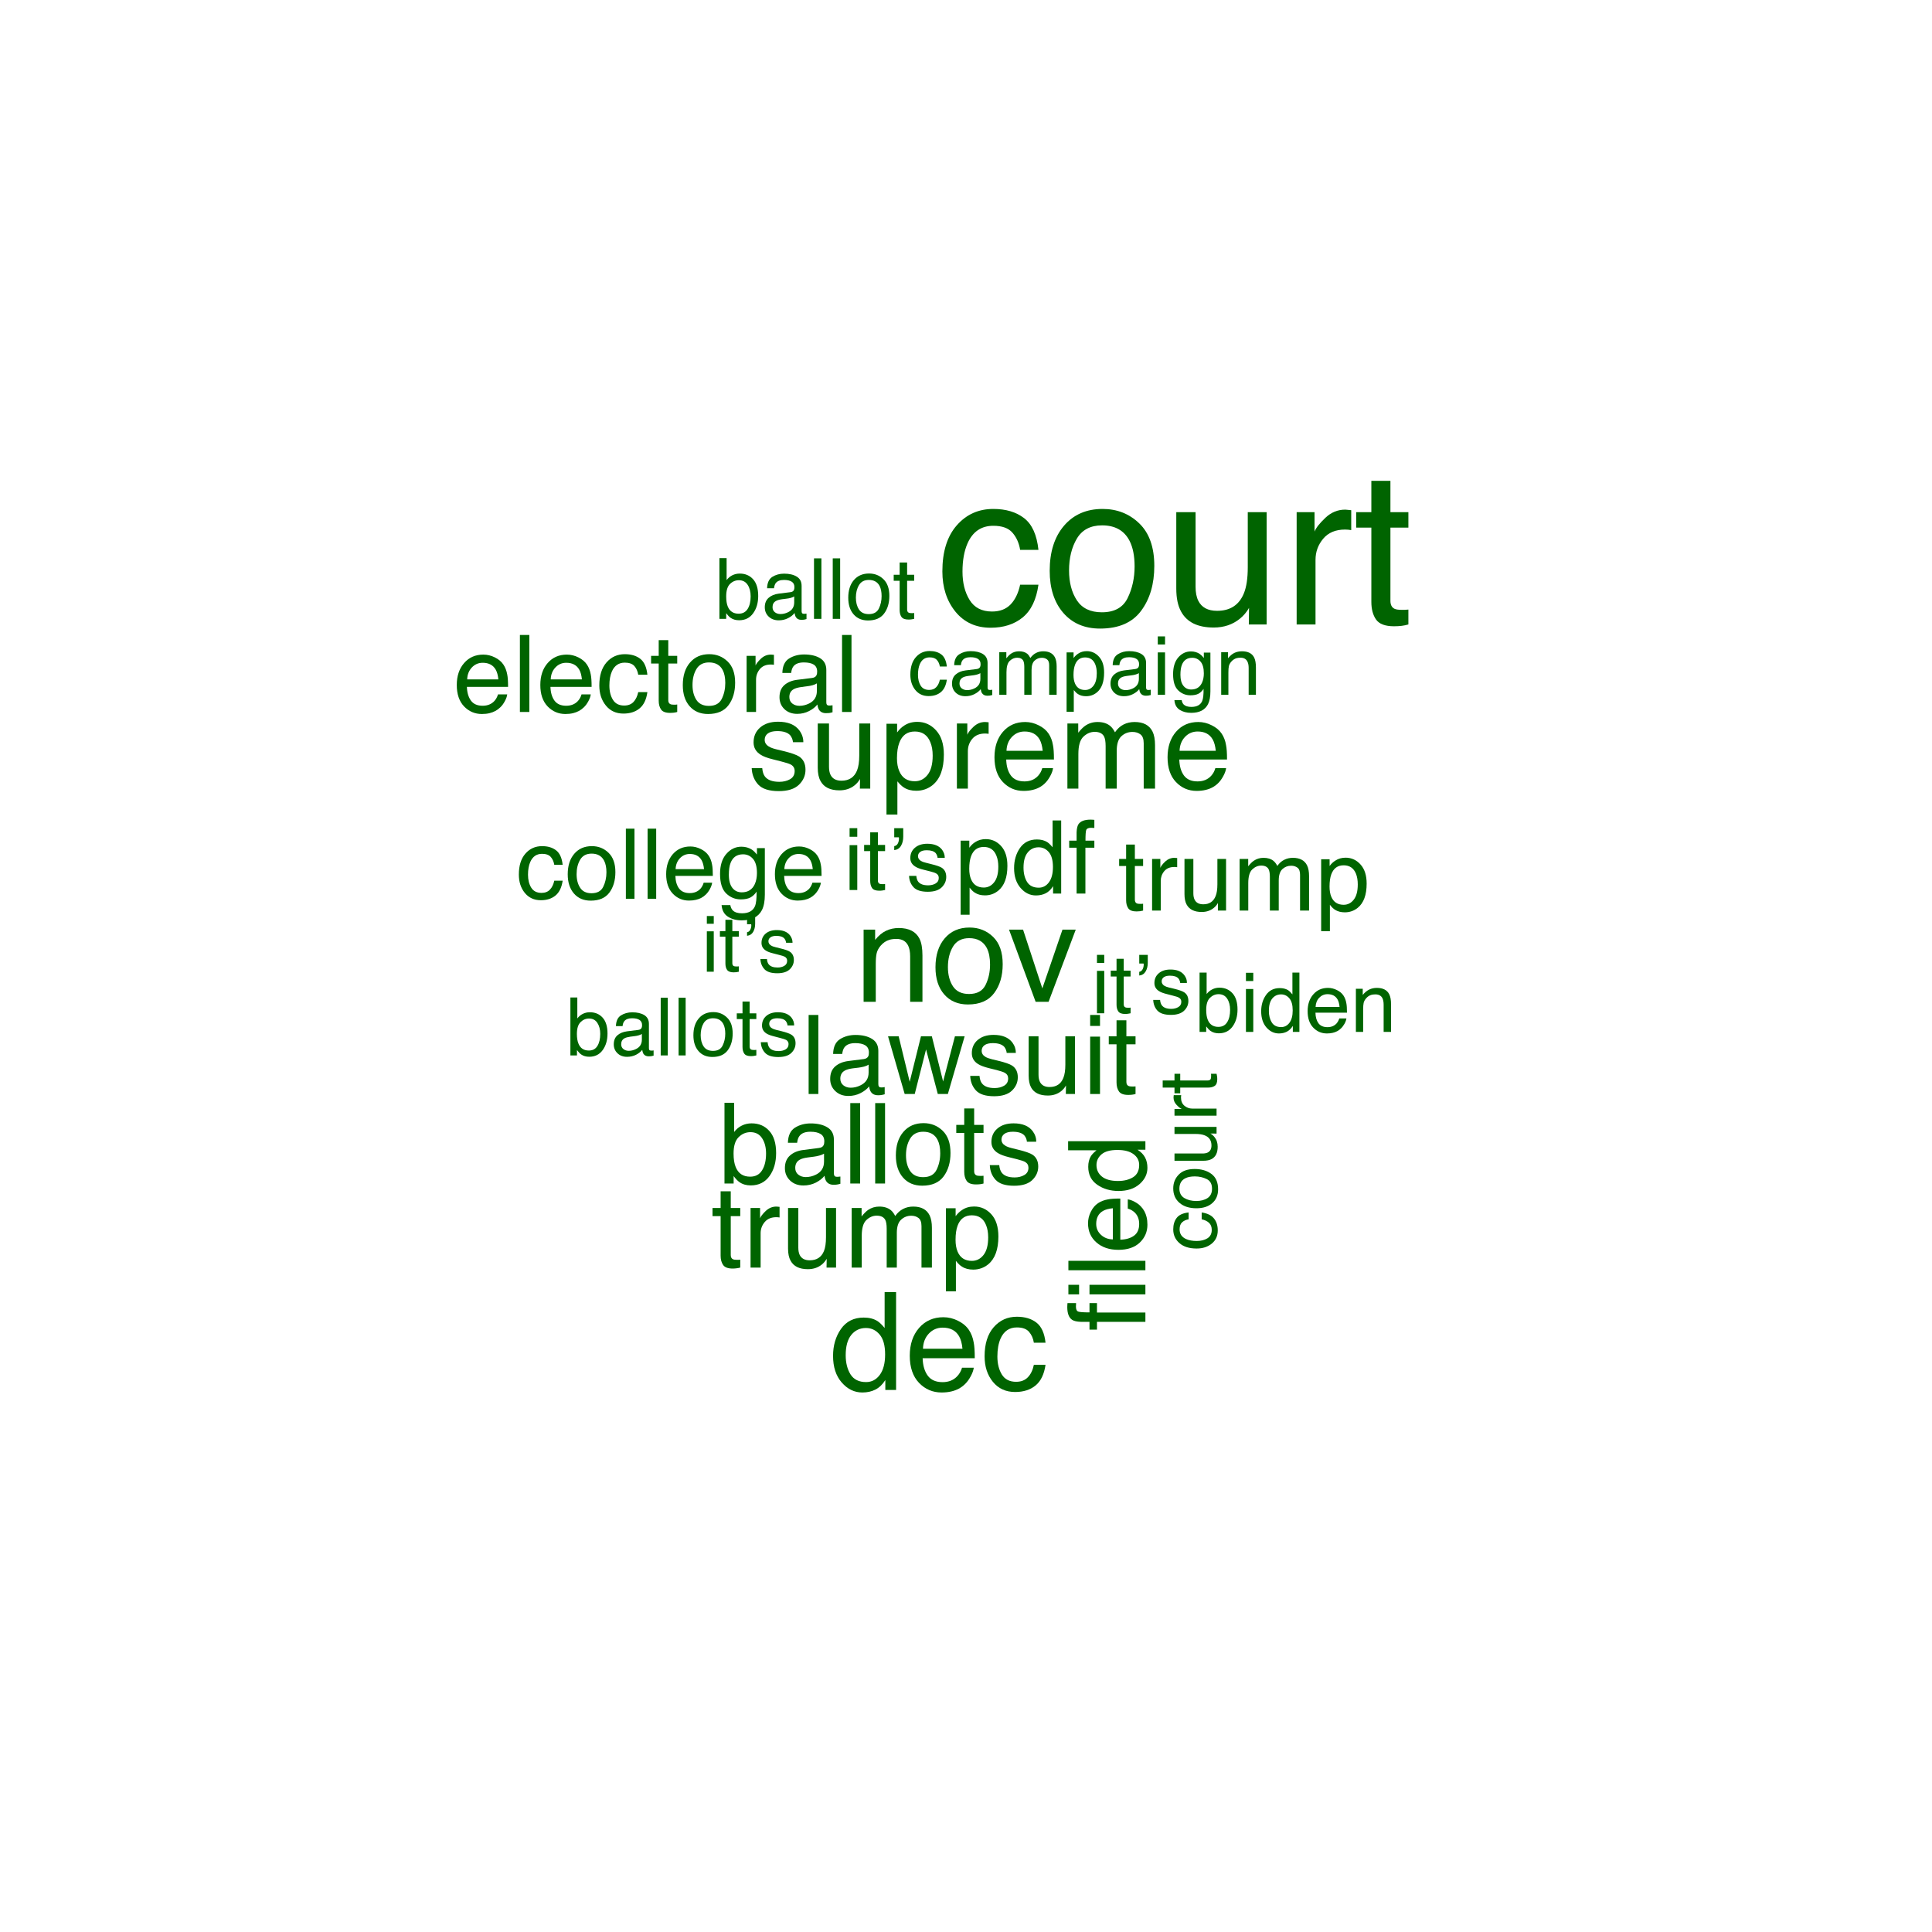 <?xml version="1.0" encoding="UTF-8"?>
<svg xmlns="http://www.w3.org/2000/svg" xmlns:xlink="http://www.w3.org/1999/xlink" width="432pt" height="432pt" viewBox="0 0 432 432" version="1.1">
<defs>
<g>
<symbol overflow="visible" id="glyph0-0">
<path style="stroke:none;" d="M 1 0 L 1 -22.141 L 18.562 -22.141 L 18.562 0 Z M 15.797 -2.766 L 15.797 -19.359 L 3.766 -19.359 L 3.766 -2.766 Z M 15.797 -2.766 "/>
</symbol>
<symbol overflow="visible" id="glyph0-1">
<path style="stroke:none;" d="M 1.984 -16.141 L 4.562 -16.141 L 4.562 -13.844 C 5.32 -14.789 6.129 -15.469 6.984 -15.875 C 7.836 -16.289 8.789 -16.5 9.844 -16.5 C 12.133 -16.5 13.68 -15.703 14.484 -14.109 C 14.922 -13.234 15.141 -11.984 15.141 -10.359 L 15.141 0 L 12.391 0 L 12.391 -10.172 C 12.391 -11.148 12.242 -11.941 11.953 -12.547 C 11.461 -13.555 10.586 -14.062 9.328 -14.062 C 8.68 -14.062 8.156 -13.992 7.75 -13.859 C 7 -13.641 6.344 -13.195 5.781 -12.531 C 5.332 -12 5.039 -11.445 4.906 -10.875 C 4.77 -10.312 4.703 -9.504 4.703 -8.453 L 4.703 0 L 1.984 0 Z M 8.359 -16.531 Z M 8.359 -16.531 "/>
</symbol>
<symbol overflow="visible" id="glyph0-2">
<path style="stroke:none;" d="M 8.391 -1.75 C 10.191 -1.75 11.426 -2.426 12.094 -3.781 C 12.758 -5.145 13.094 -6.66 13.094 -8.328 C 13.094 -9.836 12.852 -11.066 12.375 -12.016 C 11.602 -13.492 10.285 -14.234 8.422 -14.234 C 6.766 -14.234 5.555 -13.598 4.797 -12.328 C 4.047 -11.066 3.672 -9.547 3.672 -7.766 C 3.672 -6.047 4.047 -4.613 4.797 -3.469 C 5.555 -2.32 6.754 -1.75 8.391 -1.75 Z M 8.5 -16.609 C 10.582 -16.609 12.336 -15.914 13.766 -14.531 C 15.203 -13.145 15.922 -11.102 15.922 -8.406 C 15.922 -5.801 15.285 -3.648 14.016 -1.953 C 12.754 -0.254 10.797 0.594 8.141 0.594 C 5.922 0.594 4.156 -0.156 2.844 -1.656 C 1.539 -3.164 0.891 -5.188 0.891 -7.719 C 0.891 -10.426 1.578 -12.582 2.953 -14.188 C 4.328 -15.801 6.176 -16.609 8.5 -16.609 Z M 8.406 -16.531 Z M 8.406 -16.531 "/>
</symbol>
<symbol overflow="visible" id="glyph0-3">
<path style="stroke:none;" d="M 3.312 -16.141 L 7.625 -3 L 12.125 -16.141 L 15.094 -16.141 L 9.016 0 L 6.125 0 L 0.172 -16.141 Z M 3.312 -16.141 "/>
</symbol>
<symbol overflow="visible" id="glyph1-0">
<path style="stroke:none;" d="M 0.734 0 L 0.734 -16.297 L 13.672 -16.297 L 13.672 0 Z M 11.625 -2.047 L 11.625 -14.25 L 2.766 -14.25 L 2.766 -2.047 Z M 11.625 -2.047 "/>
</symbol>
<symbol overflow="visible" id="glyph1-1">
<path style="stroke:none;" d="M 6.484 -1.344 C 7.41 -1.344 8.18 -1.734 8.797 -2.516 C 9.422 -3.297 9.734 -4.461 9.734 -6.016 C 9.734 -6.961 9.594 -7.773 9.312 -8.453 C 8.801 -9.766 7.859 -10.422 6.484 -10.422 C 5.098 -10.422 4.148 -9.727 3.641 -8.344 C 3.367 -7.602 3.234 -6.664 3.234 -5.531 C 3.234 -4.613 3.367 -3.832 3.641 -3.188 C 4.16 -1.957 5.109 -1.344 6.484 -1.344 Z M 1.312 -11.828 L 3.25 -11.828 L 3.25 -10.25 C 3.645 -10.789 4.082 -11.207 4.562 -11.5 C 5.227 -11.945 6.02 -12.172 6.938 -12.172 C 8.281 -12.172 9.422 -11.656 10.359 -10.625 C 11.297 -9.594 11.766 -8.117 11.766 -6.203 C 11.766 -3.609 11.086 -1.758 9.734 -0.656 C 8.879 0.051 7.883 0.406 6.75 0.406 C 5.852 0.406 5.102 0.207 4.5 -0.188 C 4.133 -0.406 3.738 -0.785 3.312 -1.328 L 3.312 4.734 L 1.312 4.734 Z M 1.312 -11.828 "/>
</symbol>
<symbol overflow="visible" id="glyph1-2">
<path style="stroke:none;" d="M 2.734 -5.797 C 2.734 -4.523 3 -3.457 3.531 -2.594 C 4.07 -1.738 4.941 -1.312 6.141 -1.312 C 7.055 -1.312 7.812 -1.707 8.406 -2.5 C 9.008 -3.301 9.312 -4.445 9.312 -5.938 C 9.312 -7.438 9.004 -8.547 8.391 -9.266 C 7.773 -9.984 7.016 -10.344 6.109 -10.344 C 5.109 -10.344 4.297 -9.957 3.672 -9.188 C 3.047 -8.426 2.734 -7.297 2.734 -5.797 Z M 5.734 -12.094 C 6.641 -12.094 7.398 -11.898 8.016 -11.516 C 8.367 -11.297 8.773 -10.906 9.234 -10.344 L 9.234 -16.344 L 11.156 -16.344 L 11.156 0 L 9.344 0 L 9.344 -1.656 C 8.883 -0.914 8.336 -0.383 7.703 -0.062 C 7.066 0.258 6.336 0.422 5.516 0.422 C 4.191 0.422 3.047 -0.133 2.078 -1.25 C 1.109 -2.363 0.625 -3.844 0.625 -5.688 C 0.625 -7.414 1.062 -8.914 1.938 -10.188 C 2.82 -11.457 4.086 -12.094 5.734 -12.094 Z M 5.734 -12.094 "/>
</symbol>
<symbol overflow="visible" id="glyph1-3">
<path style="stroke:none;" d="M 1.969 -13.688 C 2 -14.52 2.141 -15.129 2.391 -15.516 C 2.859 -16.191 3.758 -16.531 5.094 -16.531 C 5.219 -16.531 5.348 -16.523 5.484 -16.516 C 5.617 -16.504 5.77 -16.492 5.938 -16.484 L 5.938 -14.672 C 5.727 -14.68 5.578 -14.688 5.484 -14.688 C 5.391 -14.695 5.301 -14.703 5.219 -14.703 C 4.613 -14.703 4.25 -14.539 4.125 -14.219 C 4.008 -13.906 3.953 -13.109 3.953 -11.828 L 5.938 -11.828 L 5.938 -10.25 L 3.938 -10.25 L 3.938 0 L 1.969 0 L 1.969 -10.25 L 0.312 -10.25 L 0.312 -11.828 L 1.969 -11.828 Z M 1.969 -13.688 "/>
</symbol>
<symbol overflow="visible" id="glyph2-0">
<path style="stroke:none;" d="M 0.797 0 L 0.797 -17.672 L 14.828 -17.672 L 14.828 0 Z M 12.609 -2.219 L 12.609 -15.453 L 3.016 -15.453 L 3.016 -2.219 Z M 12.609 -2.219 "/>
</symbol>
<symbol overflow="visible" id="glyph2-1">
<path style="stroke:none;" d="M 1.641 -17.672 L 3.812 -17.672 L 3.812 0 L 1.641 0 Z M 1.641 -17.672 "/>
</symbol>
<symbol overflow="visible" id="glyph2-2">
<path style="stroke:none;" d="M 3.25 -3.422 C 3.25 -2.797 3.477 -2.301 3.938 -1.938 C 4.395 -1.582 4.938 -1.406 5.562 -1.406 C 6.32 -1.406 7.055 -1.582 7.766 -1.938 C 8.973 -2.52 9.578 -3.477 9.578 -4.812 L 9.578 -6.562 C 9.316 -6.383 8.973 -6.238 8.547 -6.125 C 8.129 -6.02 7.723 -5.941 7.328 -5.891 L 6.016 -5.734 C 5.234 -5.629 4.645 -5.461 4.25 -5.234 C 3.582 -4.859 3.25 -4.254 3.25 -3.422 Z M 8.5 -7.812 C 8.988 -7.875 9.32 -8.082 9.5 -8.438 C 9.594 -8.625 9.641 -8.898 9.641 -9.266 C 9.641 -10.004 9.375 -10.539 8.844 -10.875 C 8.32 -11.207 7.57 -11.375 6.594 -11.375 C 5.457 -11.375 4.656 -11.066 4.188 -10.453 C 3.926 -10.117 3.754 -9.617 3.672 -8.953 L 1.641 -8.953 C 1.68 -10.535 2.195 -11.641 3.188 -12.266 C 4.188 -12.891 5.336 -13.203 6.641 -13.203 C 8.16 -13.203 9.391 -12.91 10.328 -12.328 C 11.273 -11.754 11.75 -10.859 11.75 -9.641 L 11.75 -2.219 C 11.75 -1.988 11.789 -1.805 11.875 -1.672 C 11.969 -1.535 12.164 -1.469 12.469 -1.469 C 12.562 -1.469 12.664 -1.473 12.781 -1.484 C 12.906 -1.492 13.035 -1.516 13.172 -1.547 L 13.172 0.062 C 12.836 0.156 12.582 0.211 12.406 0.234 C 12.227 0.266 11.988 0.281 11.688 0.281 C 10.938 0.281 10.395 0.016 10.062 -0.516 C 9.883 -0.797 9.758 -1.191 9.688 -1.703 C 9.25 -1.129 8.613 -0.629 7.781 -0.203 C 6.957 0.223 6.047 0.438 5.047 0.438 C 3.859 0.438 2.883 0.07 2.125 -0.656 C 1.363 -1.383 0.984 -2.289 0.984 -3.375 C 0.984 -4.57 1.352 -5.5 2.094 -6.156 C 2.844 -6.812 3.828 -7.219 5.047 -7.375 Z M 6.703 -13.203 Z M 6.703 -13.203 "/>
</symbol>
<symbol overflow="visible" id="glyph2-3">
<path style="stroke:none;" d="M 2.594 -12.891 L 5.062 -2.734 L 7.578 -12.891 L 10.016 -12.891 L 12.531 -2.797 L 15.172 -12.891 L 17.344 -12.891 L 13.594 0 L 11.344 0 L 8.719 -9.969 L 6.188 0 L 3.938 0 L 0.219 -12.891 Z M 2.594 -12.891 "/>
</symbol>
<symbol overflow="visible" id="glyph2-4">
<path style="stroke:none;" d="M 2.875 -4.047 C 2.938 -3.316 3.117 -2.758 3.422 -2.375 C 3.961 -1.676 4.906 -1.328 6.25 -1.328 C 7.051 -1.328 7.754 -1.5 8.359 -1.844 C 8.973 -2.195 9.281 -2.742 9.281 -3.484 C 9.281 -4.035 9.035 -4.453 8.547 -4.734 C 8.234 -4.91 7.617 -5.117 6.703 -5.359 L 4.984 -5.781 C 3.879 -6.062 3.066 -6.367 2.547 -6.703 C 1.617 -7.285 1.156 -8.094 1.156 -9.125 C 1.156 -10.344 1.594 -11.328 2.469 -12.078 C 3.352 -12.836 4.535 -13.219 6.016 -13.219 C 7.953 -13.219 9.352 -12.648 10.219 -11.516 C 10.75 -10.797 11.008 -10.02 11 -9.188 L 8.953 -9.188 C 8.91 -9.664 8.738 -10.109 8.438 -10.516 C 7.938 -11.086 7.07 -11.375 5.844 -11.375 C 5.031 -11.375 4.41 -11.219 3.984 -10.906 C 3.566 -10.594 3.359 -10.176 3.359 -9.656 C 3.359 -9.094 3.633 -8.645 4.188 -8.312 C 4.508 -8.113 4.984 -7.938 5.609 -7.781 L 7.031 -7.438 C 8.594 -7.062 9.641 -6.695 10.172 -6.344 C 11.016 -5.789 11.438 -4.922 11.438 -3.734 C 11.438 -2.586 11 -1.594 10.125 -0.75 C 9.25 0.082 7.922 0.5 6.141 0.5 C 4.223 0.5 2.863 0.062 2.062 -0.812 C 1.27 -1.688 0.848 -2.766 0.797 -4.047 Z M 6.078 -13.203 Z M 6.078 -13.203 "/>
</symbol>
<symbol overflow="visible" id="glyph2-5">
<path style="stroke:none;" d="M 3.75 -12.891 L 3.75 -4.328 C 3.75 -3.672 3.852 -3.133 4.062 -2.719 C 4.445 -1.945 5.164 -1.562 6.219 -1.562 C 7.727 -1.562 8.754 -2.234 9.297 -3.578 C 9.598 -4.305 9.75 -5.301 9.75 -6.562 L 9.75 -12.891 L 11.906 -12.891 L 11.906 0 L 9.859 0 L 9.891 -1.906 C 9.609 -1.414 9.258 -1 8.844 -0.656 C 8.02 0.008 7.016 0.344 5.828 0.344 C 3.992 0.344 2.742 -0.266 2.078 -1.484 C 1.723 -2.148 1.547 -3.031 1.547 -4.125 L 1.547 -12.891 Z M 6.719 -13.203 Z M 6.719 -13.203 "/>
</symbol>
<symbol overflow="visible" id="glyph2-6">
<path style="stroke:none;" d="M 1.594 -12.828 L 3.797 -12.828 L 3.797 0 L 1.594 0 Z M 1.594 -17.672 L 3.797 -17.672 L 3.797 -15.219 L 1.594 -15.219 Z M 1.594 -17.672 "/>
</symbol>
<symbol overflow="visible" id="glyph2-7">
<path style="stroke:none;" d="M 2.016 -16.484 L 4.219 -16.484 L 4.219 -12.891 L 6.266 -12.891 L 6.266 -11.109 L 4.219 -11.109 L 4.219 -2.703 C 4.219 -2.254 4.367 -1.957 4.672 -1.812 C 4.836 -1.719 5.117 -1.672 5.516 -1.672 C 5.617 -1.672 5.727 -1.672 5.844 -1.672 C 5.969 -1.68 6.109 -1.691 6.266 -1.703 L 6.266 0 C 6.016 0.07 5.754 0.125 5.484 0.156 C 5.223 0.188 4.938 0.203 4.625 0.203 C 3.613 0.203 2.926 -0.051 2.562 -0.562 C 2.195 -1.082 2.016 -1.758 2.016 -2.594 L 2.016 -11.109 L 0.281 -11.109 L 0.281 -12.891 L 2.016 -12.891 Z M 2.016 -16.484 "/>
</symbol>
<symbol overflow="visible" id="glyph3-0">
<path style="stroke:none;" d="M 0.891 0 L 0.891 -19.984 L 16.766 -19.984 L 16.766 0 Z M 14.25 -2.5 L 14.25 -17.484 L 3.406 -17.484 L 3.406 -2.5 Z M 14.25 -2.5 "/>
</symbol>
<symbol overflow="visible" id="glyph3-1">
<path style="stroke:none;" d="M 3.25 -4.578 C 3.32 -3.754 3.523 -3.125 3.859 -2.688 C 4.473 -1.906 5.547 -1.516 7.078 -1.516 C 7.984 -1.516 8.781 -1.707 9.469 -2.094 C 10.156 -2.488 10.5 -3.102 10.5 -3.938 C 10.5 -4.562 10.223 -5.035 9.672 -5.359 C 9.316 -5.555 8.617 -5.785 7.578 -6.047 L 5.625 -6.547 C 4.383 -6.848 3.473 -7.191 2.891 -7.578 C 1.836 -8.234 1.312 -9.148 1.312 -10.328 C 1.312 -11.703 1.805 -12.816 2.797 -13.672 C 3.785 -14.523 5.117 -14.953 6.797 -14.953 C 8.992 -14.953 10.578 -14.305 11.547 -13.016 C 12.148 -12.203 12.445 -11.32 12.438 -10.375 L 10.125 -10.375 C 10.07 -10.926 9.875 -11.43 9.531 -11.891 C 8.969 -12.535 7.992 -12.859 6.609 -12.859 C 5.68 -12.859 4.977 -12.68 4.5 -12.328 C 4.031 -11.973 3.797 -11.504 3.797 -10.922 C 3.797 -10.285 4.109 -9.781 4.734 -9.406 C 5.098 -9.176 5.633 -8.973 6.344 -8.797 L 7.953 -8.406 C 9.711 -7.977 10.895 -7.566 11.5 -7.172 C 12.445 -6.547 12.922 -5.562 12.922 -4.219 C 12.922 -2.914 12.426 -1.789 11.438 -0.844 C 10.457 0.094 8.961 0.562 6.953 0.562 C 4.785 0.562 3.25 0.07 2.344 -0.906 C 1.445 -1.895 0.961 -3.117 0.891 -4.578 Z M 6.875 -14.922 Z M 6.875 -14.922 "/>
</symbol>
<symbol overflow="visible" id="glyph3-2">
<path style="stroke:none;" d="M 4.25 -14.562 L 4.25 -4.891 C 4.25 -4.148 4.363 -3.547 4.594 -3.078 C 5.031 -2.203 5.844 -1.766 7.031 -1.766 C 8.738 -1.766 9.898 -2.523 10.516 -4.047 C 10.848 -4.867 11.016 -5.988 11.016 -7.406 L 11.016 -14.562 L 13.469 -14.562 L 13.469 0 L 11.156 0 L 11.188 -2.156 C 10.863 -1.594 10.469 -1.125 10 -0.75 C 9.062 0.008 7.926 0.391 6.594 0.391 C 4.52 0.391 3.109 -0.301 2.359 -1.688 C 1.941 -2.426 1.734 -3.422 1.734 -4.672 L 1.734 -14.562 Z M 7.609 -14.922 Z M 7.609 -14.922 "/>
</symbol>
<symbol overflow="visible" id="glyph3-3">
<path style="stroke:none;" d="M 7.938 -1.641 C 9.082 -1.641 10.035 -2.117 10.797 -3.078 C 11.555 -4.035 11.938 -5.469 11.938 -7.375 C 11.938 -8.531 11.766 -9.523 11.422 -10.359 C 10.785 -11.961 9.625 -12.766 7.938 -12.766 C 6.25 -12.766 5.094 -11.922 4.469 -10.234 C 4.125 -9.328 3.953 -8.176 3.953 -6.781 C 3.953 -5.656 4.125 -4.695 4.469 -3.906 C 5.102 -2.395 6.258 -1.641 7.938 -1.641 Z M 1.609 -14.5 L 3.984 -14.5 L 3.984 -12.562 C 4.473 -13.227 5.008 -13.742 5.594 -14.109 C 6.414 -14.648 7.383 -14.922 8.5 -14.922 C 10.156 -14.922 11.555 -14.285 12.703 -13.016 C 13.859 -11.754 14.438 -9.953 14.438 -7.609 C 14.438 -4.43 13.602 -2.16 11.938 -0.797 C 10.883 0.055 9.66 0.484 8.266 0.484 C 7.172 0.484 6.254 0.242 5.516 -0.234 C 5.078 -0.504 4.586 -0.969 4.047 -1.625 L 4.047 5.812 L 1.609 5.812 Z M 1.609 -14.5 "/>
</symbol>
<symbol overflow="visible" id="glyph3-4">
<path style="stroke:none;" d="M 1.859 -14.562 L 4.188 -14.562 L 4.188 -12.047 C 4.375 -12.535 4.836 -13.129 5.578 -13.828 C 6.328 -14.535 7.188 -14.891 8.156 -14.891 C 8.207 -14.891 8.285 -14.883 8.391 -14.875 C 8.504 -14.875 8.691 -14.859 8.953 -14.828 L 8.953 -12.25 C 8.805 -12.27 8.672 -12.285 8.547 -12.297 C 8.422 -12.305 8.285 -12.312 8.141 -12.312 C 6.91 -12.312 5.961 -11.914 5.297 -11.125 C 4.641 -10.332 4.312 -9.414 4.312 -8.375 L 4.312 0 L 1.859 0 Z M 1.859 -14.562 "/>
</symbol>
<symbol overflow="visible" id="glyph3-5">
<path style="stroke:none;" d="M 7.859 -14.891 C 8.891 -14.891 9.891 -14.645 10.859 -14.156 C 11.836 -13.676 12.582 -13.051 13.094 -12.281 C 13.582 -11.551 13.906 -10.695 14.062 -9.719 C 14.207 -9.039 14.281 -7.969 14.281 -6.5 L 3.609 -6.5 C 3.648 -5.02 3.992 -3.832 4.641 -2.938 C 5.297 -2.051 6.312 -1.609 7.688 -1.609 C 8.969 -1.609 9.988 -2.031 10.75 -2.875 C 11.188 -3.363 11.492 -3.93 11.672 -4.578 L 14.078 -4.578 C 14.016 -4.035 13.801 -3.438 13.438 -2.781 C 13.082 -2.125 12.688 -1.586 12.25 -1.172 C 11.5 -0.441 10.578 0.047 9.484 0.297 C 8.891 0.441 8.223 0.516 7.484 0.516 C 5.672 0.516 4.133 -0.141 2.875 -1.453 C 1.613 -2.773 0.984 -4.625 0.984 -7 C 0.984 -9.344 1.613 -11.242 2.875 -12.703 C 4.145 -14.16 5.805 -14.891 7.859 -14.891 Z M 11.766 -8.453 C 11.66 -9.516 11.43 -10.359 11.078 -10.984 C 10.398 -12.172 9.281 -12.766 7.719 -12.766 C 6.594 -12.766 5.645 -12.359 4.875 -11.547 C 4.113 -10.734 3.711 -9.703 3.672 -8.453 Z M 7.625 -14.922 Z M 7.625 -14.922 "/>
</symbol>
<symbol overflow="visible" id="glyph3-6">
<path style="stroke:none;" d="M 1.797 -14.562 L 4.219 -14.562 L 4.219 -12.5 C 4.801 -13.219 5.328 -13.738 5.797 -14.062 C 6.598 -14.613 7.516 -14.891 8.547 -14.891 C 9.703 -14.891 10.633 -14.602 11.344 -14.031 C 11.738 -13.707 12.102 -13.227 12.438 -12.594 C 12.977 -13.375 13.613 -13.953 14.344 -14.328 C 15.082 -14.703 15.91 -14.891 16.828 -14.891 C 18.785 -14.891 20.117 -14.18 20.828 -12.766 C 21.203 -12.004 21.391 -10.984 21.391 -9.703 L 21.391 0 L 18.859 0 L 18.859 -10.125 C 18.859 -11.094 18.613 -11.758 18.125 -12.125 C 17.645 -12.488 17.051 -12.672 16.344 -12.672 C 15.383 -12.672 14.555 -12.348 13.859 -11.703 C 13.172 -11.055 12.828 -9.977 12.828 -8.469 L 12.828 0 L 10.344 0 L 10.344 -9.516 C 10.344 -10.492 10.223 -11.211 9.984 -11.672 C 9.609 -12.348 8.914 -12.688 7.906 -12.688 C 6.977 -12.688 6.133 -12.328 5.375 -11.609 C 4.625 -10.898 4.25 -9.609 4.25 -7.734 L 4.25 0 L 1.797 0 Z M 1.797 -14.562 "/>
</symbol>
<symbol overflow="visible" id="glyph4-0">
<path style="stroke:none;" d="M 0.812 0 L 0.812 -17.984 L 15.094 -17.984 L 15.094 0 Z M 12.828 -2.25 L 12.828 -15.734 L 3.062 -15.734 L 3.062 -2.25 Z M 12.828 -2.25 "/>
</symbol>
<symbol overflow="visible" id="glyph4-1">
<path style="stroke:none;" d="M 1.438 -18.047 L 3.594 -18.047 L 3.594 -11.516 C 4.07 -12.148 4.645 -12.629 5.312 -12.953 C 5.977 -13.285 6.707 -13.453 7.5 -13.453 C 9.125 -13.453 10.441 -12.891 11.453 -11.766 C 12.473 -10.648 12.984 -9 12.984 -6.812 C 12.984 -4.738 12.484 -3.016 11.484 -1.641 C 10.484 -0.266 9.094 0.422 7.312 0.422 C 6.312 0.422 5.469 0.176 4.781 -0.312 C 4.375 -0.594 3.941 -1.047 3.484 -1.672 L 3.484 0 L 1.438 0 Z M 7.172 -1.531 C 8.367 -1.531 9.258 -2.004 9.844 -2.953 C 10.438 -3.898 10.734 -5.148 10.734 -6.703 C 10.734 -8.078 10.438 -9.219 9.844 -10.125 C 9.258 -11.031 8.391 -11.484 7.234 -11.484 C 6.234 -11.484 5.352 -11.109 4.594 -10.359 C 3.844 -9.617 3.469 -8.398 3.469 -6.703 C 3.469 -5.461 3.625 -4.461 3.938 -3.703 C 4.508 -2.254 5.586 -1.531 7.172 -1.531 Z M 7.172 -1.531 "/>
</symbol>
<symbol overflow="visible" id="glyph4-2">
<path style="stroke:none;" d="M 3.312 -3.484 C 3.312 -2.848 3.539 -2.348 4 -1.984 C 4.469 -1.617 5.02 -1.438 5.656 -1.438 C 6.438 -1.438 7.188 -1.613 7.906 -1.969 C 9.133 -2.562 9.75 -3.535 9.75 -4.891 L 9.75 -6.672 C 9.477 -6.504 9.129 -6.363 8.703 -6.25 C 8.273 -6.133 7.859 -6.051 7.453 -6 L 6.125 -5.828 C 5.32 -5.723 4.723 -5.555 4.328 -5.328 C 3.648 -4.941 3.312 -4.328 3.312 -3.484 Z M 8.641 -7.953 C 9.148 -8.016 9.488 -8.223 9.656 -8.578 C 9.758 -8.773 9.812 -9.055 9.812 -9.422 C 9.812 -10.18 9.539 -10.727 9 -11.062 C 8.469 -11.406 7.703 -11.578 6.703 -11.578 C 5.555 -11.578 4.742 -11.266 4.266 -10.641 C 3.992 -10.297 3.816 -9.785 3.734 -9.109 L 1.672 -9.109 C 1.711 -10.723 2.238 -11.848 3.25 -12.484 C 4.258 -13.117 5.43 -13.438 6.766 -13.438 C 8.305 -13.438 9.555 -13.141 10.516 -12.547 C 11.473 -11.961 11.953 -11.051 11.953 -9.812 L 11.953 -2.25 C 11.953 -2.02 12 -1.836 12.094 -1.703 C 12.188 -1.566 12.383 -1.5 12.688 -1.5 C 12.781 -1.5 12.891 -1.504 13.016 -1.516 C 13.141 -1.523 13.27 -1.539 13.406 -1.562 L 13.406 0.062 C 13.062 0.156 12.801 0.211 12.625 0.234 C 12.445 0.266 12.203 0.281 11.891 0.281 C 11.129 0.281 10.578 0.008 10.234 -0.531 C 10.055 -0.812 9.93 -1.211 9.859 -1.734 C 9.41 -1.148 8.766 -0.641 7.922 -0.203 C 7.078 0.223 6.148 0.438 5.141 0.438 C 3.922 0.438 2.926 0.066 2.156 -0.672 C 1.383 -1.41 1 -2.332 1 -3.438 C 1 -4.656 1.379 -5.598 2.141 -6.266 C 2.898 -6.941 3.895 -7.352 5.125 -7.5 Z M 6.828 -13.438 Z M 6.828 -13.438 "/>
</symbol>
<symbol overflow="visible" id="glyph4-3">
<path style="stroke:none;" d="M 1.672 -17.984 L 3.875 -17.984 L 3.875 0 L 1.672 0 Z M 1.672 -17.984 "/>
</symbol>
<symbol overflow="visible" id="glyph4-4">
<path style="stroke:none;" d="M 6.828 -1.422 C 8.285 -1.422 9.285 -1.973 9.828 -3.078 C 10.367 -4.18 10.641 -5.41 10.641 -6.766 C 10.641 -7.992 10.441 -8.992 10.047 -9.766 C 9.43 -10.973 8.363 -11.578 6.844 -11.578 C 5.5 -11.578 4.52 -11.062 3.906 -10.031 C 3.289 -9 2.984 -7.758 2.984 -6.312 C 2.984 -4.914 3.289 -3.75 3.906 -2.812 C 4.52 -1.883 5.492 -1.422 6.828 -1.422 Z M 6.906 -13.5 C 8.594 -13.5 10.02 -12.93 11.188 -11.797 C 12.352 -10.672 12.938 -9.016 12.938 -6.828 C 12.938 -4.711 12.422 -2.961 11.391 -1.578 C 10.367 -0.203 8.773 0.484 6.609 0.484 C 4.805 0.484 3.375 -0.125 2.312 -1.344 C 1.25 -2.57 0.719 -4.211 0.719 -6.266 C 0.719 -8.473 1.273 -10.227 2.391 -11.531 C 3.516 -12.844 5.02 -13.5 6.906 -13.5 Z M 6.828 -13.438 Z M 6.828 -13.438 "/>
</symbol>
<symbol overflow="visible" id="glyph4-5">
<path style="stroke:none;" d="M 2.062 -16.781 L 4.281 -16.781 L 4.281 -13.109 L 6.375 -13.109 L 6.375 -11.312 L 4.281 -11.312 L 4.281 -2.75 C 4.281 -2.289 4.438 -1.988 4.75 -1.844 C 4.926 -1.75 5.211 -1.703 5.609 -1.703 C 5.711 -1.703 5.828 -1.703 5.953 -1.703 C 6.078 -1.711 6.219 -1.723 6.375 -1.734 L 6.375 0 C 6.125 0.07 5.863 0.125 5.594 0.156 C 5.32 0.188 5.023 0.203 4.703 0.203 C 3.672 0.203 2.973 -0.055 2.609 -0.578 C 2.242 -1.109 2.062 -1.789 2.062 -2.625 L 2.062 -11.312 L 0.281 -11.312 L 0.281 -13.109 L 2.062 -13.109 Z M 2.062 -16.781 "/>
</symbol>
<symbol overflow="visible" id="glyph4-6">
<path style="stroke:none;" d="M 2.922 -4.109 C 2.992 -3.379 3.18 -2.816 3.484 -2.422 C 4.035 -1.711 5 -1.359 6.375 -1.359 C 7.188 -1.359 7.898 -1.535 8.516 -1.891 C 9.141 -2.242 9.453 -2.789 9.453 -3.531 C 9.453 -4.102 9.203 -4.535 8.703 -4.828 C 8.391 -5.004 7.766 -5.211 6.828 -5.453 L 5.062 -5.891 C 3.945 -6.172 3.125 -6.484 2.594 -6.828 C 1.645 -7.422 1.172 -8.242 1.172 -9.297 C 1.172 -10.535 1.617 -11.535 2.516 -12.297 C 3.41 -13.066 4.613 -13.453 6.125 -13.453 C 8.094 -13.453 9.516 -12.875 10.391 -11.719 C 10.941 -10.977 11.207 -10.188 11.188 -9.344 L 9.109 -9.344 C 9.066 -9.844 8.891 -10.297 8.578 -10.703 C 8.078 -11.285 7.203 -11.578 5.953 -11.578 C 5.117 -11.578 4.488 -11.414 4.062 -11.094 C 3.633 -10.77 3.422 -10.348 3.422 -9.828 C 3.422 -9.254 3.703 -8.801 4.266 -8.469 C 4.586 -8.258 5.066 -8.078 5.703 -7.922 L 7.156 -7.562 C 8.738 -7.176 9.801 -6.805 10.344 -6.453 C 11.207 -5.891 11.641 -5.004 11.641 -3.797 C 11.641 -2.629 11.191 -1.617 10.297 -0.766 C 9.41 0.078 8.062 0.5 6.25 0.5 C 4.301 0.5 2.922 0.055 2.109 -0.828 C 1.297 -1.711 0.863 -2.805 0.812 -4.109 Z M 6.188 -13.438 Z M 6.188 -13.438 "/>
</symbol>
<symbol overflow="visible" id="glyph5-0">
<path style="stroke:none;" d="M 0.625 0 L 0.625 -13.828 L 11.594 -13.828 L 11.594 0 Z M 9.859 -1.734 L 9.859 -12.094 L 2.359 -12.094 L 2.359 -1.734 Z M 9.859 -1.734 "/>
</symbol>
<symbol overflow="visible" id="glyph5-1">
<path style="stroke:none;" d="M 1.25 -10.031 L 2.969 -10.031 L 2.969 0 L 1.25 0 Z M 1.25 -13.828 L 2.969 -13.828 L 2.969 -11.906 L 1.25 -11.906 Z M 1.25 -13.828 "/>
</symbol>
<symbol overflow="visible" id="glyph5-2">
<path style="stroke:none;" d="M 1.578 -12.891 L 3.297 -12.891 L 3.297 -10.078 L 4.906 -10.078 L 4.906 -8.703 L 3.297 -8.703 L 3.297 -2.125 C 3.297 -1.77 3.414 -1.531 3.656 -1.406 C 3.781 -1.344 4 -1.312 4.312 -1.312 C 4.395 -1.312 4.484 -1.312 4.578 -1.312 C 4.672 -1.312 4.781 -1.32 4.906 -1.344 L 4.906 0 C 4.707 0.051 4.504 0.086 4.297 0.109 C 4.086 0.141 3.859 0.156 3.609 0.156 C 2.816 0.156 2.281 -0.039 2 -0.438 C 1.719 -0.844 1.578 -1.375 1.578 -2.031 L 1.578 -8.703 L 0.219 -8.703 L 0.219 -10.078 L 1.578 -10.078 Z M 1.578 -12.891 "/>
</symbol>
<symbol overflow="visible" id="glyph5-3">
<path style="stroke:none;" d="M 1.594 -9.812 C 1.945 -9.863 2.211 -10.055 2.391 -10.391 C 2.566 -10.723 2.656 -11.109 2.656 -11.547 C 2.656 -11.586 2.648 -11.625 2.641 -11.656 C 2.641 -11.695 2.633 -11.738 2.625 -11.781 L 1.594 -11.781 L 1.594 -13.828 L 3.609 -13.828 L 3.609 -11.938 C 3.609 -11.133 3.441 -10.453 3.109 -9.891 C 2.785 -9.328 2.281 -9.004 1.594 -8.922 Z M 1.594 -9.812 "/>
</symbol>
<symbol overflow="visible" id="glyph5-4">
<path style="stroke:none;" d="M 2.25 -3.156 C 2.301 -2.594 2.441 -2.16 2.672 -1.859 C 3.098 -1.316 3.836 -1.047 4.891 -1.047 C 5.523 -1.047 6.078 -1.18 6.547 -1.453 C 7.023 -1.723 7.266 -2.145 7.266 -2.719 C 7.266 -3.156 7.07 -3.484 6.688 -3.703 C 6.445 -3.848 5.969 -4.008 5.25 -4.188 L 3.891 -4.531 C 3.035 -4.738 2.406 -4.977 2 -5.25 C 1.27 -5.707 0.906 -6.336 0.906 -7.141 C 0.906 -8.098 1.25 -8.867 1.938 -9.453 C 2.625 -10.047 3.547 -10.344 4.703 -10.344 C 6.223 -10.344 7.32 -9.898 8 -9.016 C 8.414 -8.441 8.617 -7.832 8.609 -7.188 L 7 -7.188 C 6.969 -7.562 6.832 -7.91 6.594 -8.234 C 6.207 -8.672 5.535 -8.891 4.578 -8.891 C 3.93 -8.891 3.441 -8.766 3.109 -8.516 C 2.785 -8.273 2.625 -7.957 2.625 -7.562 C 2.625 -7.125 2.844 -6.77 3.281 -6.5 C 3.531 -6.344 3.898 -6.207 4.391 -6.094 L 5.5 -5.812 C 6.719 -5.52 7.535 -5.238 7.953 -4.969 C 8.609 -4.531 8.938 -3.848 8.938 -2.922 C 8.938 -2.023 8.598 -1.25 7.922 -0.594 C 7.242 0.062 6.207 0.391 4.812 0.391 C 3.312 0.391 2.25 0.051 1.625 -0.625 C 1 -1.312 0.664 -2.156 0.625 -3.156 Z M 4.75 -10.328 Z M 4.75 -10.328 "/>
</symbol>
<symbol overflow="visible" id="glyph6-0">
<path style="stroke:none;" d="M 0.594 0 L 0.594 -13.062 L 10.953 -13.062 L 10.953 0 Z M 9.328 -1.641 L 9.328 -11.438 L 2.219 -11.438 L 2.219 -1.641 Z M 9.328 -1.641 "/>
</symbol>
<symbol overflow="visible" id="glyph6-1">
<path style="stroke:none;" d="M 1.172 -9.484 L 2.797 -9.484 L 2.797 0 L 1.172 0 Z M 1.172 -13.062 L 2.797 -13.062 L 2.797 -11.25 L 1.172 -11.25 Z M 1.172 -13.062 "/>
</symbol>
<symbol overflow="visible" id="glyph6-2">
<path style="stroke:none;" d="M 1.5 -12.188 L 3.109 -12.188 L 3.109 -9.531 L 4.641 -9.531 L 4.641 -8.219 L 3.109 -8.219 L 3.109 -2 C 3.109 -1.664 3.223 -1.441 3.453 -1.328 C 3.578 -1.266 3.785 -1.234 4.078 -1.234 C 4.148 -1.234 4.227 -1.234 4.312 -1.234 C 4.406 -1.242 4.516 -1.254 4.641 -1.266 L 4.641 0 C 4.453 0.051 4.258 0.086 4.062 0.109 C 3.863 0.141 3.648 0.156 3.422 0.156 C 2.672 0.156 2.16 -0.035 1.891 -0.422 C 1.629 -0.805 1.5 -1.301 1.5 -1.906 L 1.5 -8.219 L 0.203 -8.219 L 0.203 -9.531 L 1.5 -9.531 Z M 1.5 -12.188 "/>
</symbol>
<symbol overflow="visible" id="glyph6-3">
<path style="stroke:none;" d="M 1.516 -9.266 C 1.836 -9.316 2.082 -9.5 2.25 -9.812 C 2.426 -10.133 2.516 -10.5 2.516 -10.906 C 2.516 -10.945 2.508 -10.984 2.5 -11.016 C 2.5 -11.047 2.492 -11.082 2.484 -11.125 L 1.516 -11.125 L 1.516 -13.062 L 3.422 -13.062 L 3.422 -11.281 C 3.422 -10.52 3.258 -9.875 2.938 -9.344 C 2.625 -8.812 2.148 -8.508 1.516 -8.438 Z M 1.516 -9.266 "/>
</symbol>
<symbol overflow="visible" id="glyph6-4">
<path style="stroke:none;" d="M 2.125 -2.984 C 2.176 -2.453 2.312 -2.047 2.531 -1.766 C 2.926 -1.242 3.625 -0.984 4.625 -0.984 C 5.219 -0.984 5.738 -1.113 6.188 -1.375 C 6.645 -1.633 6.875 -2.035 6.875 -2.578 C 6.875 -2.984 6.691 -3.289 6.328 -3.5 C 6.098 -3.633 5.641 -3.785 4.953 -3.953 L 3.688 -4.281 C 2.875 -4.477 2.273 -4.703 1.891 -4.953 C 1.203 -5.391 0.859 -5.988 0.859 -6.75 C 0.859 -7.656 1.18 -8.383 1.828 -8.938 C 2.473 -9.5 3.348 -9.781 4.453 -9.781 C 5.879 -9.781 6.91 -9.359 7.547 -8.516 C 7.953 -7.984 8.145 -7.406 8.125 -6.781 L 6.625 -6.781 C 6.594 -7.145 6.461 -7.477 6.234 -7.781 C 5.867 -8.195 5.234 -8.406 4.328 -8.406 C 3.723 -8.406 3.266 -8.289 2.953 -8.062 C 2.641 -7.832 2.484 -7.523 2.484 -7.141 C 2.484 -6.723 2.688 -6.391 3.094 -6.141 C 3.332 -5.992 3.68 -5.863 4.141 -5.75 L 5.203 -5.5 C 6.359 -5.219 7.129 -4.945 7.516 -4.688 C 8.141 -4.281 8.453 -3.633 8.453 -2.75 C 8.453 -1.906 8.129 -1.176 7.484 -0.562 C 6.836 0.051 5.859 0.359 4.547 0.359 C 3.129 0.359 2.125 0.039 1.531 -0.594 C 0.945 -1.238 0.633 -2.035 0.594 -2.984 Z M 4.5 -9.766 Z M 4.5 -9.766 "/>
</symbol>
<symbol overflow="visible" id="glyph6-5">
<path style="stroke:none;" d="M 4.844 -9.797 C 5.914 -9.797 6.789 -9.535 7.469 -9.016 C 8.145 -8.492 8.551 -7.598 8.688 -6.328 L 7.125 -6.328 C 7.031 -6.91 6.812 -7.395 6.469 -7.781 C 6.133 -8.176 5.594 -8.375 4.844 -8.375 C 3.82 -8.375 3.094 -7.875 2.656 -6.875 C 2.375 -6.227 2.234 -5.43 2.234 -4.484 C 2.234 -3.523 2.43 -2.719 2.828 -2.062 C 3.234 -1.414 3.867 -1.094 4.734 -1.094 C 5.398 -1.094 5.926 -1.297 6.312 -1.703 C 6.707 -2.109 6.977 -2.664 7.125 -3.375 L 8.688 -3.375 C 8.508 -2.113 8.062 -1.188 7.344 -0.594 C 6.633 -0.008 5.723 0.281 4.609 0.281 C 3.367 0.281 2.379 -0.172 1.641 -1.078 C 0.898 -1.992 0.531 -3.133 0.531 -4.5 C 0.531 -6.176 0.938 -7.477 1.75 -8.406 C 2.562 -9.332 3.594 -9.797 4.844 -9.797 Z M 4.594 -9.766 Z M 4.594 -9.766 "/>
</symbol>
<symbol overflow="visible" id="glyph6-6">
<path style="stroke:none;" d="M 2.406 -2.531 C 2.406 -2.07 2.57 -1.707 2.906 -1.438 C 3.25 -1.176 3.648 -1.047 4.109 -1.047 C 4.672 -1.047 5.219 -1.176 5.75 -1.438 C 6.633 -1.863 7.078 -2.57 7.078 -3.562 L 7.078 -4.844 C 6.879 -4.719 6.625 -4.613 6.312 -4.531 C 6.008 -4.445 5.711 -4.391 5.422 -4.359 L 4.453 -4.234 C 3.867 -4.16 3.43 -4.039 3.141 -3.875 C 2.648 -3.594 2.406 -3.145 2.406 -2.531 Z M 6.281 -5.766 C 6.645 -5.816 6.891 -5.973 7.016 -6.234 C 7.086 -6.379 7.125 -6.582 7.125 -6.844 C 7.125 -7.395 6.926 -7.789 6.531 -8.031 C 6.145 -8.281 5.594 -8.406 4.875 -8.406 C 4.039 -8.406 3.445 -8.18 3.094 -7.734 C 2.895 -7.484 2.77 -7.113 2.719 -6.625 L 1.219 -6.625 C 1.25 -7.789 1.629 -8.602 2.359 -9.062 C 3.086 -9.531 3.938 -9.766 4.906 -9.766 C 6.031 -9.766 6.941 -9.551 7.641 -9.125 C 8.336 -8.695 8.688 -8.031 8.688 -7.125 L 8.688 -1.641 C 8.688 -1.473 8.719 -1.336 8.781 -1.234 C 8.852 -1.129 9 -1.078 9.219 -1.078 C 9.289 -1.078 9.367 -1.082 9.453 -1.094 C 9.547 -1.102 9.641 -1.117 9.734 -1.141 L 9.734 0.047 C 9.492 0.117 9.305 0.16 9.172 0.172 C 9.035 0.191 8.859 0.203 8.641 0.203 C 8.086 0.203 7.688 0.008 7.438 -0.375 C 7.301 -0.582 7.207 -0.879 7.156 -1.266 C 6.832 -0.836 6.363 -0.469 5.75 -0.156 C 5.145 0.156 4.473 0.312 3.734 0.312 C 2.848 0.312 2.125 0.047 1.562 -0.484 C 1.008 -1.023 0.734 -1.695 0.734 -2.5 C 0.734 -3.383 1.008 -4.066 1.562 -4.547 C 2.113 -5.035 2.836 -5.336 3.734 -5.453 Z M 4.953 -9.766 Z M 4.953 -9.766 "/>
</symbol>
<symbol overflow="visible" id="glyph6-7">
<path style="stroke:none;" d="M 1.172 -9.531 L 2.75 -9.531 L 2.75 -8.172 C 3.133 -8.641 3.484 -8.984 3.797 -9.203 C 4.316 -9.555 4.914 -9.734 5.594 -9.734 C 6.344 -9.734 6.953 -9.551 7.422 -9.188 C 7.68 -8.969 7.914 -8.648 8.125 -8.234 C 8.488 -8.742 8.91 -9.117 9.391 -9.359 C 9.867 -9.609 10.406 -9.734 11 -9.734 C 12.281 -9.734 13.156 -9.273 13.625 -8.359 C 13.875 -7.859 14 -7.188 14 -6.344 L 14 0 L 12.328 0 L 12.328 -6.625 C 12.328 -7.258 12.164 -7.691 11.844 -7.922 C 11.531 -8.16 11.145 -8.281 10.688 -8.281 C 10.062 -8.281 9.52 -8.066 9.062 -7.641 C 8.613 -7.223 8.391 -6.523 8.391 -5.547 L 8.391 0 L 6.766 0 L 6.766 -6.219 C 6.766 -6.863 6.688 -7.332 6.531 -7.625 C 6.289 -8.07 5.836 -8.297 5.172 -8.297 C 4.566 -8.297 4.016 -8.062 3.516 -7.594 C 3.023 -7.125 2.781 -6.273 2.781 -5.047 L 2.781 0 L 1.172 0 Z M 1.172 -9.531 "/>
</symbol>
<symbol overflow="visible" id="glyph6-8">
<path style="stroke:none;" d="M 5.188 -1.078 C 5.938 -1.078 6.555 -1.391 7.047 -2.016 C 7.547 -2.641 7.797 -3.578 7.797 -4.828 C 7.797 -5.578 7.688 -6.227 7.469 -6.781 C 7.051 -7.832 6.289 -8.359 5.188 -8.359 C 4.082 -8.359 3.328 -7.801 2.922 -6.688 C 2.703 -6.094 2.594 -5.344 2.594 -4.438 C 2.594 -3.695 2.703 -3.066 2.922 -2.547 C 3.336 -1.566 4.094 -1.078 5.188 -1.078 Z M 1.047 -9.484 L 2.609 -9.484 L 2.609 -8.219 C 2.93 -8.656 3.281 -8.988 3.656 -9.219 C 4.195 -9.582 4.832 -9.766 5.562 -9.766 C 6.633 -9.766 7.547 -9.348 8.297 -8.516 C 9.055 -7.691 9.438 -6.508 9.438 -4.969 C 9.438 -2.895 8.895 -1.414 7.812 -0.531 C 7.125 0.031 6.32 0.312 5.406 0.312 C 4.688 0.312 4.086 0.156 3.609 -0.156 C 3.316 -0.332 3 -0.633 2.656 -1.062 L 2.656 3.797 L 1.047 3.797 Z M 1.047 -9.484 "/>
</symbol>
<symbol overflow="visible" id="glyph6-9">
<path style="stroke:none;" d="M 4.531 -9.703 C 5.281 -9.703 5.938 -9.516 6.5 -9.141 C 6.801 -8.93 7.109 -8.629 7.422 -8.234 L 7.422 -9.438 L 8.891 -9.438 L 8.891 -0.781 C 8.891 0.438 8.711 1.395 8.359 2.094 C 7.691 3.383 6.438 4.031 4.594 4.031 C 3.57 4.031 2.707 3.801 2 3.344 C 1.301 2.883 0.914 2.164 0.844 1.188 L 2.469 1.188 C 2.539 1.613 2.691 1.941 2.922 2.172 C 3.285 2.523 3.859 2.703 4.641 2.703 C 5.859 2.703 6.66 2.27 7.047 1.406 C 7.273 0.895 7.379 -0.016 7.359 -1.328 C 7.035 -0.836 6.648 -0.473 6.203 -0.234 C 5.754 -0.004 5.156 0.109 4.406 0.109 C 3.375 0.109 2.473 -0.254 1.703 -0.984 C 0.93 -1.711 0.547 -2.922 0.547 -4.609 C 0.547 -6.211 0.93 -7.461 1.703 -8.359 C 2.484 -9.254 3.426 -9.703 4.531 -9.703 Z M 7.422 -4.797 C 7.422 -5.984 7.176 -6.859 6.688 -7.422 C 6.195 -7.992 5.578 -8.281 4.828 -8.281 C 3.703 -8.281 2.93 -7.754 2.516 -6.703 C 2.297 -6.141 2.188 -5.398 2.188 -4.484 C 2.188 -3.41 2.406 -2.594 2.844 -2.031 C 3.281 -1.469 3.863 -1.188 4.594 -1.188 C 5.75 -1.188 6.562 -1.707 7.031 -2.75 C 7.289 -3.332 7.422 -4.016 7.422 -4.797 Z M 4.719 -9.766 Z M 4.719 -9.766 "/>
</symbol>
<symbol overflow="visible" id="glyph6-10">
<path style="stroke:none;" d="M 1.172 -9.531 L 2.703 -9.531 L 2.703 -8.172 C 3.148 -8.734 3.625 -9.133 4.125 -9.375 C 4.633 -9.613 5.195 -9.734 5.812 -9.734 C 7.164 -9.734 8.078 -9.266 8.547 -8.328 C 8.805 -7.805 8.938 -7.066 8.938 -6.109 L 8.938 0 L 7.312 0 L 7.312 -6 C 7.312 -6.582 7.223 -7.051 7.047 -7.406 C 6.766 -8 6.25 -8.297 5.5 -8.297 C 5.125 -8.297 4.816 -8.258 4.578 -8.188 C 4.141 -8.051 3.754 -7.789 3.422 -7.406 C 3.148 -7.094 2.973 -6.766 2.891 -6.422 C 2.816 -6.086 2.781 -5.609 2.781 -4.984 L 2.781 0 L 1.172 0 Z M 4.938 -9.766 Z M 4.938 -9.766 "/>
</symbol>
<symbol overflow="visible" id="glyph7-0">
<path style="stroke:none;" d="M 0.703 0 L 0.703 -15.672 L 13.156 -15.672 L 13.156 0 Z M 11.188 -1.969 L 11.188 -13.719 L 2.672 -13.719 L 2.672 -1.969 Z M 11.188 -1.969 "/>
</symbol>
<symbol overflow="visible" id="glyph7-1">
<path style="stroke:none;" d="M 5.812 -11.766 C 7.102 -11.766 8.148 -11.453 8.953 -10.828 C 9.766 -10.203 10.254 -9.125 10.422 -7.594 L 8.547 -7.594 C 8.43 -8.289 8.172 -8.875 7.766 -9.344 C 7.359 -9.812 6.707 -10.047 5.812 -10.047 C 4.594 -10.047 3.719 -9.445 3.188 -8.25 C 2.844 -7.477 2.672 -6.52 2.672 -5.375 C 2.672 -4.227 2.91 -3.266 3.391 -2.484 C 3.879 -1.703 4.645 -1.312 5.688 -1.312 C 6.488 -1.312 7.117 -1.555 7.578 -2.047 C 8.047 -2.535 8.367 -3.203 8.547 -4.047 L 10.422 -4.047 C 10.203 -2.523 9.664 -1.414 8.812 -0.719 C 7.957 -0.02 6.867 0.328 5.547 0.328 C 4.047 0.328 2.848 -0.219 1.953 -1.312 C 1.066 -2.406 0.625 -3.77 0.625 -5.406 C 0.625 -7.406 1.109 -8.961 2.078 -10.078 C 3.055 -11.203 4.301 -11.766 5.812 -11.766 Z M 5.516 -11.703 Z M 5.516 -11.703 "/>
</symbol>
<symbol overflow="visible" id="glyph7-2">
<path style="stroke:none;" d="M 5.938 -1.234 C 7.219 -1.234 8.094 -1.711 8.562 -2.672 C 9.039 -3.641 9.281 -4.719 9.281 -5.906 C 9.281 -6.969 9.109 -7.832 8.766 -8.5 C 8.223 -9.562 7.289 -10.094 5.969 -10.094 C 4.789 -10.094 3.938 -9.641 3.406 -8.734 C 2.875 -7.836 2.609 -6.758 2.609 -5.5 C 2.609 -4.281 2.875 -3.266 3.406 -2.453 C 3.938 -1.641 4.781 -1.234 5.938 -1.234 Z M 6.016 -11.766 C 7.492 -11.766 8.738 -11.27 9.75 -10.281 C 10.77 -9.301 11.281 -7.859 11.281 -5.953 C 11.281 -4.109 10.832 -2.582 9.938 -1.375 C 9.039 -0.176 7.648 0.422 5.766 0.422 C 4.191 0.422 2.941 -0.109 2.016 -1.172 C 1.086 -2.242 0.625 -3.676 0.625 -5.469 C 0.625 -7.383 1.109 -8.91 2.078 -10.047 C 3.055 -11.191 4.367 -11.766 6.016 -11.766 Z M 5.953 -11.703 Z M 5.953 -11.703 "/>
</symbol>
<symbol overflow="visible" id="glyph7-3">
<path style="stroke:none;" d="M 1.469 -15.672 L 3.391 -15.672 L 3.391 0 L 1.469 0 Z M 1.469 -15.672 "/>
</symbol>
<symbol overflow="visible" id="glyph7-4">
<path style="stroke:none;" d="M 6.172 -11.688 C 6.984 -11.688 7.77 -11.492 8.531 -11.109 C 9.289 -10.734 9.867 -10.242 10.266 -9.641 C 10.648 -9.066 10.906 -8.395 11.031 -7.625 C 11.145 -7.094 11.203 -6.254 11.203 -5.109 L 2.828 -5.109 C 2.859 -3.941 3.129 -3.008 3.641 -2.312 C 4.16 -1.613 4.957 -1.266 6.031 -1.266 C 7.031 -1.266 7.832 -1.594 8.438 -2.25 C 8.77 -2.633 9.008 -3.082 9.156 -3.594 L 11.047 -3.594 C 10.992 -3.164 10.828 -2.691 10.547 -2.172 C 10.266 -1.66 9.953 -1.242 9.609 -0.922 C 9.023 -0.348 8.301 0.035 7.438 0.234 C 6.977 0.348 6.457 0.406 5.875 0.406 C 4.445 0.406 3.238 -0.109 2.25 -1.141 C 1.258 -2.18 0.766 -3.633 0.766 -5.5 C 0.766 -7.332 1.258 -8.82 2.25 -9.969 C 3.25 -11.113 4.555 -11.688 6.172 -11.688 Z M 9.234 -6.625 C 9.148 -7.457 8.969 -8.125 8.688 -8.625 C 8.156 -9.551 7.273 -10.016 6.047 -10.016 C 5.172 -10.016 4.43 -9.691 3.828 -9.047 C 3.234 -8.41 2.914 -7.602 2.875 -6.625 Z M 5.984 -11.703 Z M 5.984 -11.703 "/>
</symbol>
<symbol overflow="visible" id="glyph7-5">
<path style="stroke:none;" d="M 5.438 -11.641 C 6.332 -11.641 7.117 -11.414 7.797 -10.969 C 8.16 -10.719 8.531 -10.359 8.906 -9.891 L 8.906 -11.328 L 10.672 -11.328 L 10.672 -0.922 C 10.672 0.523 10.457 1.672 10.031 2.516 C 9.238 4.055 7.734 4.828 5.516 4.828 C 4.285 4.828 3.25 4.551 2.406 4 C 1.57 3.457 1.102 2.598 1 1.422 L 2.953 1.422 C 3.047 1.93 3.234 2.328 3.516 2.609 C 3.941 3.035 4.625 3.25 5.562 3.25 C 7.031 3.25 7.992 2.727 8.453 1.688 C 8.723 1.07 8.848 -0.02 8.828 -1.594 C 8.441 -1.008 7.977 -0.57 7.438 -0.281 C 6.895 0 6.18 0.141 5.297 0.141 C 4.055 0.141 2.973 -0.297 2.047 -1.172 C 1.117 -2.055 0.656 -3.516 0.656 -5.547 C 0.656 -7.453 1.117 -8.941 2.047 -10.016 C 2.984 -11.098 4.113 -11.641 5.438 -11.641 Z M 8.906 -5.766 C 8.906 -7.18 8.613 -8.227 8.031 -8.906 C 7.445 -9.594 6.703 -9.938 5.797 -9.938 C 4.441 -9.938 3.516 -9.301 3.016 -8.031 C 2.754 -7.352 2.625 -6.469 2.625 -5.375 C 2.625 -4.094 2.883 -3.113 3.406 -2.438 C 3.926 -1.77 4.629 -1.438 5.516 -1.438 C 6.898 -1.438 7.875 -2.055 8.438 -3.297 C 8.75 -4.004 8.906 -4.828 8.906 -5.766 Z M 5.672 -11.703 Z M 5.672 -11.703 "/>
</symbol>
<symbol overflow="visible" id="glyph8-0">
<path style="stroke:none;" d="M 0 -0.781 L -17.219 -0.781 L -17.219 -14.438 L 0 -14.438 Z M -2.156 -12.281 L -15.062 -12.281 L -15.062 -2.938 L -2.156 -2.938 Z M -2.156 -12.281 "/>
</symbol>
<symbol overflow="visible" id="glyph8-1">
<path style="stroke:none;" d="M -14.469 -2.078 C -15.344 -2.109 -15.984 -2.258 -16.391 -2.531 C -17.109 -3.02 -17.469 -3.969 -17.469 -5.375 C -17.469 -5.508 -17.461 -5.645 -17.453 -5.781 C -17.441 -5.926 -17.43 -6.086 -17.422 -6.266 L -15.5 -6.266 C -15.508 -6.047 -15.516 -5.891 -15.516 -5.797 C -15.523 -5.703 -15.531 -5.609 -15.531 -5.516 C -15.531 -4.879 -15.363 -4.5 -15.031 -4.375 C -14.695 -4.25 -13.852 -4.188 -12.5 -4.188 L -12.5 -6.266 L -10.828 -6.266 L -10.828 -4.156 L 0 -4.156 L 0 -2.078 L -10.828 -2.078 L -10.828 -0.328 L -12.5 -0.328 L -12.5 -2.078 Z M -14.469 -2.078 "/>
</symbol>
<symbol overflow="visible" id="glyph8-2">
<path style="stroke:none;" d="M -12.5 -1.547 L -12.5 -3.688 L 0 -3.688 L 0 -1.547 Z M -17.219 -1.547 L -17.219 -3.688 L -14.828 -3.688 L -14.828 -1.547 Z M -17.219 -1.547 "/>
</symbol>
<symbol overflow="visible" id="glyph8-3">
<path style="stroke:none;" d="M -17.219 -1.609 L -17.219 -3.719 L 0 -3.719 L 0 -1.609 Z M -17.219 -1.609 "/>
</symbol>
<symbol overflow="visible" id="glyph8-4">
<path style="stroke:none;" d="M -12.828 -6.781 C -12.828 -7.664 -12.617 -8.523 -12.203 -9.359 C -11.785 -10.203 -11.242 -10.844 -10.578 -11.281 C -9.953 -11.695 -9.219 -11.977 -8.375 -12.125 C -7.789 -12.25 -6.867 -12.312 -5.609 -12.312 L -5.609 -3.109 C -4.328 -3.148 -3.301 -3.453 -2.531 -4.016 C -1.77 -4.578 -1.391 -5.445 -1.391 -6.625 C -1.391 -7.727 -1.75 -8.609 -2.469 -9.266 C -2.895 -9.641 -3.383 -9.906 -3.938 -10.062 L -3.938 -12.125 C -3.477 -12.07 -2.961 -11.891 -2.391 -11.578 C -1.828 -11.273 -1.367 -10.93 -1.016 -10.547 C -0.391 -9.91 0.035 -9.117 0.266 -8.172 C 0.391 -7.66 0.453 -7.086 0.453 -6.453 C 0.453 -4.891 -0.113 -3.562 -1.25 -2.469 C -2.395 -1.383 -3.988 -0.844 -6.031 -0.844 C -8.051 -0.844 -9.688 -1.391 -10.938 -2.484 C -12.195 -3.578 -12.828 -5.008 -12.828 -6.781 Z M -7.281 -10.141 C -8.195 -10.055 -8.926 -9.859 -9.469 -9.547 C -10.488 -8.961 -11 -7.992 -11 -6.641 C -11 -5.672 -10.645 -4.859 -9.938 -4.203 C -9.238 -3.547 -8.352 -3.203 -7.281 -3.172 Z M -12.859 -6.578 Z M -12.859 -6.578 "/>
</symbol>
<symbol overflow="visible" id="glyph8-5">
<path style="stroke:none;" d="M -6.125 -2.891 C -4.781 -2.891 -3.656 -3.172 -2.75 -3.734 C -1.844 -4.305 -1.391 -5.223 -1.391 -6.484 C -1.391 -7.461 -1.812 -8.266 -2.656 -8.891 C -3.5 -9.516 -4.703 -9.828 -6.266 -9.828 C -7.859 -9.828 -9.035 -9.504 -9.797 -8.859 C -10.555 -8.211 -10.938 -7.41 -10.938 -6.453 C -10.938 -5.391 -10.531 -4.531 -9.719 -3.875 C -8.906 -3.219 -7.707 -2.891 -6.125 -2.891 Z M -12.781 -6.062 C -12.781 -7.02 -12.578 -7.82 -12.172 -8.469 C -11.93 -8.844 -11.52 -9.27 -10.938 -9.75 L -17.281 -9.75 L -17.281 -11.781 L 0 -11.781 L 0 -9.875 L -1.75 -9.875 C -0.977 -9.383 -0.414 -8.801 -0.062 -8.125 C 0.281 -7.457 0.453 -6.691 0.453 -5.828 C 0.453 -4.43 -0.133 -3.219 -1.312 -2.188 C -2.488 -1.164 -4.055 -0.656 -6.016 -0.656 C -7.836 -0.656 -9.422 -1.117 -10.766 -2.047 C -12.109 -2.984 -12.781 -4.32 -12.781 -6.062 Z M -12.781 -6.062 "/>
</symbol>
<symbol overflow="visible" id="glyph9-0">
<path style="stroke:none;" d="M 0.828 0 L 0.828 -18.297 L 15.344 -18.297 L 15.344 0 Z M 13.047 -2.297 L 13.047 -16 L 3.109 -16 L 3.109 -2.297 Z M 13.047 -2.297 "/>
</symbol>
<symbol overflow="visible" id="glyph9-1">
<path style="stroke:none;" d="M 2.094 -17.062 L 4.359 -17.062 L 4.359 -13.328 L 6.484 -13.328 L 6.484 -11.5 L 4.359 -11.5 L 4.359 -2.797 C 4.359 -2.336 4.516 -2.031 4.828 -1.875 C 5.004 -1.781 5.297 -1.734 5.703 -1.734 C 5.805 -1.734 5.922 -1.734 6.047 -1.734 C 6.172 -1.742 6.316 -1.754 6.484 -1.766 L 6.484 0 C 6.223 0.07 5.953 0.125 5.672 0.156 C 5.398 0.195 5.102 0.219 4.781 0.219 C 3.738 0.219 3.031 -0.047 2.656 -0.578 C 2.281 -1.117 2.094 -1.816 2.094 -2.672 L 2.094 -11.5 L 0.281 -11.5 L 0.281 -13.328 L 2.094 -13.328 Z M 2.094 -17.062 "/>
</symbol>
<symbol overflow="visible" id="glyph9-2">
<path style="stroke:none;" d="M 1.703 -13.328 L 3.828 -13.328 L 3.828 -11.031 C 4.004 -11.477 4.43 -12.023 5.109 -12.672 C 5.797 -13.316 6.582 -13.641 7.469 -13.641 C 7.508 -13.641 7.578 -13.633 7.672 -13.625 C 7.773 -13.613 7.945 -13.598 8.188 -13.578 L 8.188 -11.203 C 8.062 -11.234 7.941 -11.25 7.828 -11.25 C 7.711 -11.258 7.586 -11.266 7.453 -11.266 C 6.328 -11.266 5.461 -10.898 4.859 -10.172 C 4.254 -9.453 3.953 -8.617 3.953 -7.672 L 3.953 0 L 1.703 0 Z M 1.703 -13.328 "/>
</symbol>
<symbol overflow="visible" id="glyph9-3">
<path style="stroke:none;" d="M 3.891 -13.328 L 3.891 -4.484 C 3.891 -3.805 3.992 -3.25 4.203 -2.812 C 4.609 -2.02 5.352 -1.625 6.438 -1.625 C 8 -1.625 9.062 -2.316 9.625 -3.703 C 9.926 -4.453 10.078 -5.477 10.078 -6.781 L 10.078 -13.328 L 12.328 -13.328 L 12.328 0 L 10.203 0 L 10.234 -1.969 C 9.941 -1.457 9.582 -1.031 9.156 -0.688 C 8.301 0.008 7.258 0.359 6.031 0.359 C 4.133 0.359 2.844 -0.273 2.156 -1.547 C 1.781 -2.223 1.594 -3.129 1.594 -4.266 L 1.594 -13.328 Z M 6.953 -13.656 Z M 6.953 -13.656 "/>
</symbol>
<symbol overflow="visible" id="glyph9-4">
<path style="stroke:none;" d="M 1.641 -13.328 L 3.859 -13.328 L 3.859 -11.438 C 4.391 -12.094 4.867 -12.57 5.297 -12.875 C 6.035 -13.383 6.875 -13.641 7.812 -13.641 C 8.875 -13.641 9.734 -13.375 10.391 -12.844 C 10.754 -12.551 11.082 -12.113 11.375 -11.531 C 11.875 -12.238 12.457 -12.766 13.125 -13.109 C 13.801 -13.461 14.562 -13.641 15.406 -13.641 C 17.195 -13.641 18.414 -12.988 19.062 -11.688 C 19.406 -10.988 19.578 -10.051 19.578 -8.875 L 19.578 0 L 17.25 0 L 17.25 -9.266 C 17.25 -10.148 17.023 -10.758 16.578 -11.094 C 16.141 -11.426 15.602 -11.594 14.969 -11.594 C 14.082 -11.594 13.32 -11.297 12.688 -10.703 C 12.051 -10.117 11.734 -9.133 11.734 -7.75 L 11.734 0 L 9.469 0 L 9.469 -8.703 C 9.469 -9.609 9.359 -10.27 9.141 -10.688 C 8.797 -11.301 8.16 -11.609 7.234 -11.609 C 6.391 -11.609 5.617 -11.281 4.922 -10.625 C 4.234 -9.977 3.891 -8.797 3.891 -7.078 L 3.891 0 L 1.641 0 Z M 1.641 -13.328 "/>
</symbol>
<symbol overflow="visible" id="glyph9-5">
<path style="stroke:none;" d="M 7.266 -1.5 C 8.316 -1.5 9.188 -1.938 9.875 -2.812 C 10.57 -3.695 10.922 -5.008 10.922 -6.75 C 10.922 -7.812 10.766 -8.723 10.453 -9.484 C 9.879 -10.953 8.816 -11.688 7.266 -11.688 C 5.711 -11.688 4.648 -10.91 4.078 -9.359 C 3.773 -8.535 3.625 -7.484 3.625 -6.203 C 3.625 -5.172 3.773 -4.297 4.078 -3.578 C 4.66 -2.191 5.723 -1.5 7.266 -1.5 Z M 1.469 -13.266 L 3.641 -13.266 L 3.641 -11.5 C 4.098 -12.102 4.594 -12.57 5.125 -12.906 C 5.875 -13.406 6.758 -13.656 7.781 -13.656 C 9.289 -13.656 10.57 -13.078 11.625 -11.922 C 12.676 -10.766 13.203 -9.109 13.203 -6.953 C 13.203 -4.055 12.445 -1.984 10.938 -0.734 C 9.969 0.055 8.848 0.453 7.578 0.453 C 6.566 0.453 5.723 0.227 5.047 -0.219 C 4.641 -0.457 4.191 -0.883 3.703 -1.5 L 3.703 5.312 L 1.469 5.312 Z M 1.469 -13.266 "/>
</symbol>
<symbol overflow="visible" id="glyph10-0">
<path style="stroke:none;" d="M 0.562 0 L 0.562 -12.453 L 10.438 -12.453 L 10.438 0 Z M 8.891 -1.562 L 8.891 -10.891 L 2.125 -10.891 L 2.125 -1.562 Z M 8.891 -1.562 "/>
</symbol>
<symbol overflow="visible" id="glyph10-1">
<path style="stroke:none;" d="M 1.125 -9.031 L 2.672 -9.031 L 2.672 0 L 1.125 0 Z M 1.125 -12.453 L 2.672 -12.453 L 2.672 -10.719 L 1.125 -10.719 Z M 1.125 -12.453 "/>
</symbol>
<symbol overflow="visible" id="glyph10-2">
<path style="stroke:none;" d="M 1.422 -11.609 L 2.969 -11.609 L 2.969 -9.078 L 4.422 -9.078 L 4.422 -7.828 L 2.969 -7.828 L 2.969 -1.906 C 2.969 -1.594 3.07 -1.379 3.281 -1.266 C 3.406 -1.203 3.602 -1.172 3.875 -1.172 C 3.957 -1.172 4.039 -1.172 4.125 -1.172 C 4.207 -1.18 4.305 -1.191 4.422 -1.203 L 4.422 0 C 4.242 0.051 4.055 0.086 3.859 0.109 C 3.672 0.129 3.469 0.141 3.25 0.141 C 2.539 0.141 2.055 -0.039 1.797 -0.406 C 1.547 -0.77 1.422 -1.242 1.422 -1.828 L 1.422 -7.828 L 0.188 -7.828 L 0.188 -9.078 L 1.422 -9.078 Z M 1.422 -11.609 "/>
</symbol>
<symbol overflow="visible" id="glyph10-3">
<path style="stroke:none;" d="M 1.438 -8.828 C 1.75 -8.879 1.984 -9.055 2.141 -9.359 C 2.305 -9.66 2.391 -10.004 2.391 -10.391 C 2.391 -10.43 2.383 -10.469 2.375 -10.5 C 2.375 -10.531 2.367 -10.566 2.359 -10.609 L 1.438 -10.609 L 1.438 -12.453 L 3.25 -12.453 L 3.25 -10.75 C 3.25 -10.02 3.098 -9.398 2.797 -8.891 C 2.504 -8.391 2.051 -8.102 1.438 -8.031 Z M 1.438 -8.828 "/>
</symbol>
<symbol overflow="visible" id="glyph10-4">
<path style="stroke:none;" d="M 2.031 -2.844 C 2.07 -2.332 2.195 -1.941 2.406 -1.672 C 2.789 -1.18 3.457 -0.938 4.406 -0.938 C 4.969 -0.938 5.461 -1.055 5.891 -1.297 C 6.328 -1.547 6.547 -1.93 6.547 -2.453 C 6.547 -2.836 6.375 -3.133 6.031 -3.344 C 5.812 -3.469 5.375 -3.609 4.719 -3.766 L 3.516 -4.078 C 2.734 -4.266 2.16 -4.477 1.797 -4.719 C 1.141 -5.133 0.812 -5.707 0.812 -6.438 C 0.812 -7.289 1.117 -7.984 1.734 -8.516 C 2.359 -9.047 3.191 -9.312 4.234 -9.312 C 5.609 -9.312 6.598 -8.91 7.203 -8.109 C 7.578 -7.598 7.758 -7.051 7.75 -6.469 L 6.312 -6.469 C 6.281 -6.812 6.156 -7.125 5.938 -7.406 C 5.594 -7.812 4.988 -8.016 4.125 -8.016 C 3.539 -8.016 3.098 -7.898 2.797 -7.672 C 2.504 -7.453 2.359 -7.164 2.359 -6.812 C 2.359 -6.414 2.555 -6.098 2.953 -5.859 C 3.172 -5.711 3.504 -5.586 3.953 -5.484 L 4.953 -5.234 C 6.055 -4.973 6.789 -4.719 7.156 -4.469 C 7.75 -4.07 8.047 -3.457 8.047 -2.625 C 8.047 -1.82 7.738 -1.125 7.125 -0.531 C 6.52 0.051 5.586 0.344 4.328 0.344 C 2.984 0.344 2.031 0.039 1.469 -0.562 C 0.906 -1.176 0.602 -1.938 0.562 -2.844 Z M 4.281 -9.297 Z M 4.281 -9.297 "/>
</symbol>
<symbol overflow="visible" id="glyph11-0">
<path style="stroke:none;" d="M 0.719 0 L 0.719 -15.844 L 13.281 -15.844 L 13.281 0 Z M 11.297 -1.984 L 11.297 -13.859 L 2.688 -13.859 L 2.688 -1.984 Z M 11.297 -1.984 "/>
</symbol>
<symbol overflow="visible" id="glyph11-1">
<path style="stroke:none;" d="M 1.812 -14.766 L 3.766 -14.766 L 3.766 -11.547 L 5.609 -11.547 L 5.609 -9.969 L 3.766 -9.969 L 3.766 -2.422 C 3.766 -2.023 3.906 -1.754 4.188 -1.609 C 4.332 -1.535 4.582 -1.5 4.938 -1.5 C 5.031 -1.5 5.129 -1.5 5.234 -1.5 C 5.348 -1.508 5.473 -1.52 5.609 -1.531 L 5.609 0 C 5.391 0.062 5.16 0.109 4.922 0.141 C 4.68 0.172 4.422 0.188 4.141 0.188 C 3.234 0.188 2.617 -0.039 2.297 -0.5 C 1.973 -0.969 1.812 -1.57 1.812 -2.312 L 1.812 -9.969 L 0.25 -9.969 L 0.25 -11.547 L 1.812 -11.547 Z M 1.812 -14.766 "/>
</symbol>
<symbol overflow="visible" id="glyph11-2">
<path style="stroke:none;" d="M 1.484 -11.547 L 3.328 -11.547 L 3.328 -9.547 C 3.473 -9.941 3.836 -10.414 4.422 -10.969 C 5.016 -11.52 5.695 -11.797 6.469 -11.797 C 6.5 -11.797 6.555 -11.789 6.641 -11.781 C 6.734 -11.781 6.883 -11.77 7.094 -11.75 L 7.094 -9.703 C 6.977 -9.723 6.867 -9.734 6.766 -9.734 C 6.672 -9.742 6.566 -9.75 6.453 -9.75 C 5.473 -9.75 4.723 -9.438 4.203 -8.812 C 3.68 -8.188 3.422 -7.461 3.422 -6.641 L 3.422 0 L 1.484 0 Z M 1.484 -11.547 "/>
</symbol>
<symbol overflow="visible" id="glyph11-3">
<path style="stroke:none;" d="M 3.359 -11.547 L 3.359 -3.875 C 3.359 -3.289 3.453 -2.812 3.641 -2.438 C 3.984 -1.75 4.629 -1.406 5.578 -1.406 C 6.922 -1.406 7.836 -2.008 8.328 -3.219 C 8.598 -3.863 8.734 -4.75 8.734 -5.875 L 8.734 -11.547 L 10.672 -11.547 L 10.672 0 L 8.844 0 L 8.859 -1.703 C 8.609 -1.266 8.297 -0.895 7.922 -0.594 C 7.18 0.008 6.285 0.312 5.234 0.312 C 3.586 0.312 2.461 -0.238 1.859 -1.344 C 1.535 -1.926 1.375 -2.711 1.375 -3.703 L 1.375 -11.547 Z M 6.031 -11.828 Z M 6.031 -11.828 "/>
</symbol>
<symbol overflow="visible" id="glyph11-4">
<path style="stroke:none;" d="M 1.422 -11.547 L 3.344 -11.547 L 3.344 -9.906 C 3.801 -10.477 4.219 -10.891 4.594 -11.141 C 5.227 -11.578 5.953 -11.797 6.766 -11.797 C 7.691 -11.797 8.43 -11.57 8.984 -11.125 C 9.305 -10.863 9.598 -10.484 9.859 -9.984 C 10.285 -10.598 10.789 -11.051 11.375 -11.344 C 11.957 -11.645 12.609 -11.797 13.328 -11.797 C 14.879 -11.797 15.938 -11.238 16.5 -10.125 C 16.801 -9.52 16.953 -8.707 16.953 -7.688 L 16.953 0 L 14.938 0 L 14.938 -8.016 C 14.938 -8.785 14.742 -9.312 14.359 -9.594 C 13.973 -9.883 13.504 -10.031 12.953 -10.031 C 12.191 -10.031 11.535 -9.773 10.984 -9.266 C 10.441 -8.754 10.172 -7.906 10.172 -6.719 L 10.172 0 L 8.188 0 L 8.188 -7.531 C 8.188 -8.312 8.094 -8.883 7.906 -9.25 C 7.613 -9.789 7.066 -10.062 6.266 -10.062 C 5.523 -10.062 4.852 -9.773 4.25 -9.203 C 3.656 -8.641 3.359 -7.613 3.359 -6.125 L 3.359 0 L 1.422 0 Z M 1.422 -11.547 "/>
</symbol>
<symbol overflow="visible" id="glyph11-5">
<path style="stroke:none;" d="M 6.297 -1.297 C 7.203 -1.297 7.953 -1.676 8.547 -2.438 C 9.148 -3.195 9.453 -4.332 9.453 -5.844 C 9.453 -6.758 9.32 -7.551 9.062 -8.219 C 8.551 -9.488 7.629 -10.125 6.297 -10.125 C 4.953 -10.125 4.031 -9.453 3.531 -8.109 C 3.27 -7.391 3.141 -6.477 3.141 -5.375 C 3.141 -4.477 3.27 -3.719 3.531 -3.094 C 4.039 -1.895 4.961 -1.297 6.297 -1.297 Z M 1.266 -11.484 L 3.156 -11.484 L 3.156 -9.969 C 3.539 -10.488 3.969 -10.891 4.438 -11.172 C 5.082 -11.609 5.848 -11.828 6.734 -11.828 C 8.047 -11.828 9.156 -11.32 10.062 -10.312 C 10.977 -9.312 11.438 -7.883 11.438 -6.031 C 11.438 -3.508 10.781 -1.711 9.469 -0.641 C 8.633 0.047 7.66 0.391 6.547 0.391 C 5.68 0.391 4.953 0.195 4.359 -0.188 C 4.016 -0.395 3.633 -0.766 3.219 -1.297 L 3.219 4.609 L 1.266 4.609 Z M 1.266 -11.484 "/>
</symbol>
<symbol overflow="visible" id="glyph12-0">
<path style="stroke:none;" d="M 0 -0.578 L -12.906 -0.578 L -12.906 -10.828 L 0 -10.828 Z M -1.625 -9.219 L -11.297 -9.219 L -11.297 -2.203 L -1.625 -2.203 Z M -1.625 -9.219 "/>
</symbol>
<symbol overflow="visible" id="glyph12-1">
<path style="stroke:none;" d="M -9.688 -4.797 C -9.688 -5.848 -9.426 -6.707 -8.906 -7.375 C -8.395 -8.039 -7.508 -8.441 -6.25 -8.578 L -6.25 -7.047 C -6.832 -6.953 -7.312 -6.734 -7.688 -6.391 C -8.07 -6.055 -8.266 -5.523 -8.266 -4.797 C -8.266 -3.785 -7.773 -3.062 -6.797 -2.625 C -6.16 -2.344 -5.375 -2.203 -4.438 -2.203 C -3.488 -2.203 -2.691 -2.398 -2.047 -2.797 C -1.398 -3.203 -1.078 -3.832 -1.078 -4.688 C -1.078 -5.344 -1.273 -5.863 -1.672 -6.25 C -2.078 -6.633 -2.629 -6.898 -3.328 -7.047 L -3.328 -8.578 C -2.078 -8.398 -1.164 -7.957 -0.594 -7.25 C -0.02 -6.551 0.266 -5.656 0.266 -4.562 C 0.266 -3.332 -0.18 -2.348 -1.078 -1.609 C -1.973 -0.879 -3.098 -0.516 -4.453 -0.516 C -6.098 -0.516 -7.379 -0.914 -8.297 -1.719 C -9.223 -2.52 -9.688 -3.547 -9.688 -4.797 Z M -9.641 -4.547 Z M -9.641 -4.547 "/>
</symbol>
<symbol overflow="visible" id="glyph12-2">
<path style="stroke:none;" d="M -1.016 -4.891 C -1.016 -5.941 -1.41 -6.66 -2.203 -7.047 C -3.004 -7.441 -3.891 -7.641 -4.859 -7.641 C -5.734 -7.641 -6.445 -7.5 -7 -7.219 C -7.875 -6.77 -8.312 -6 -8.312 -4.906 C -8.312 -3.945 -7.941 -3.242 -7.203 -2.797 C -6.461 -2.359 -5.57 -2.141 -4.531 -2.141 C -3.531 -2.141 -2.691 -2.359 -2.016 -2.797 C -1.348 -3.242 -1.016 -3.941 -1.016 -4.891 Z M -9.688 -4.953 C -9.688 -6.172 -9.281 -7.195 -8.469 -8.031 C -7.664 -8.875 -6.477 -9.297 -4.906 -9.297 C -3.383 -9.297 -2.129 -8.926 -1.141 -8.188 C -0.148 -7.445 0.344 -6.301 0.344 -4.75 C 0.344 -3.445 -0.094 -2.414 -0.969 -1.656 C -1.844 -0.895 -3.02 -0.516 -4.5 -0.516 C -6.082 -0.516 -7.344 -0.914 -8.281 -1.719 C -9.219 -2.52 -9.688 -3.598 -9.688 -4.953 Z M -9.641 -4.906 Z M -9.641 -4.906 "/>
</symbol>
<symbol overflow="visible" id="glyph12-3">
<path style="stroke:none;" d="M -9.406 -2.75 L -3.172 -2.75 C -2.68 -2.75 -2.285 -2.82 -1.984 -2.969 C -1.422 -3.25 -1.141 -3.773 -1.141 -4.547 C -1.141 -5.648 -1.633 -6.398 -2.625 -6.797 C -3.145 -7.016 -3.867 -7.125 -4.797 -7.125 L -9.406 -7.125 L -9.406 -8.703 L 0 -8.703 L 0 -7.203 L -1.391 -7.219 C -1.035 -7.02 -0.734 -6.766 -0.484 -6.453 C 0.004 -5.859 0.25 -5.129 0.25 -4.266 C 0.25 -2.922 -0.195 -2.004 -1.094 -1.516 C -1.57 -1.254 -2.211 -1.125 -3.016 -1.125 L -9.406 -1.125 Z M -9.641 -4.906 Z M -9.641 -4.906 "/>
</symbol>
<symbol overflow="visible" id="glyph12-4">
<path style="stroke:none;" d="M -9.406 -1.203 L -9.406 -2.703 L -7.781 -2.703 C -8.102 -2.828 -8.488 -3.129 -8.938 -3.609 C -9.395 -4.086 -9.625 -4.645 -9.625 -5.281 C -9.625 -5.301 -9.617 -5.348 -9.609 -5.422 C -9.609 -5.492 -9.598 -5.613 -9.578 -5.781 L -7.906 -5.781 C -7.926 -5.688 -7.938 -5.598 -7.938 -5.516 C -7.945 -5.441 -7.953 -5.359 -7.953 -5.266 C -7.953 -4.461 -7.695 -3.848 -7.188 -3.422 C -6.676 -2.992 -6.086 -2.781 -5.422 -2.781 L 0 -2.781 L 0 -1.203 Z M -9.406 -1.203 "/>
</symbol>
<symbol overflow="visible" id="glyph12-5">
<path style="stroke:none;" d="M -12.047 -1.484 L -12.047 -3.078 L -9.406 -3.078 L -9.406 -4.578 L -8.125 -4.578 L -8.125 -3.078 L -1.984 -3.078 C -1.648 -3.078 -1.426 -3.188 -1.312 -3.406 C -1.25 -3.531 -1.219 -3.738 -1.219 -4.031 C -1.219 -4.102 -1.219 -4.18 -1.219 -4.266 C -1.227 -4.359 -1.238 -4.461 -1.25 -4.578 L 0 -4.578 C 0.051 -4.398 0.086 -4.211 0.109 -4.016 C 0.141 -3.816 0.156 -3.602 0.156 -3.375 C 0.156 -2.633 -0.031 -2.133 -0.406 -1.875 C -0.789 -1.613 -1.285 -1.484 -1.891 -1.484 L -8.125 -1.484 L -8.125 -0.203 L -9.406 -0.203 L -9.406 -1.484 Z M -12.047 -1.484 "/>
</symbol>
<symbol overflow="visible" id="glyph13-0">
<path style="stroke:none;" d="M 1.547 0 L 1.547 -34.438 L 28.875 -34.438 L 28.875 0 Z M 24.562 -4.312 L 24.562 -30.125 L 5.859 -30.125 L 5.859 -4.312 Z M 24.562 -4.312 "/>
</symbol>
<symbol overflow="visible" id="glyph13-1">
<path style="stroke:none;" d="M 12.781 -25.828 C 15.602 -25.828 17.898 -25.141 19.672 -23.766 C 21.453 -22.391 22.52 -20.023 22.875 -16.672 L 18.781 -16.672 C 18.531 -18.211 17.957 -19.492 17.062 -20.516 C 16.176 -21.547 14.75 -22.062 12.781 -22.062 C 10.094 -22.062 8.172 -20.75 7.016 -18.125 C 6.266 -16.414 5.891 -14.312 5.891 -11.812 C 5.891 -9.301 6.422 -7.188 7.484 -5.469 C 8.547 -3.75 10.219 -2.891 12.5 -2.891 C 14.25 -2.891 15.633 -3.422 16.656 -4.484 C 17.676 -5.555 18.383 -7.023 18.781 -8.891 L 22.875 -8.891 C 22.406 -5.555 21.234 -3.117 19.359 -1.578 C 17.484 -0.035 15.086 0.734 12.172 0.734 C 8.891 0.734 6.27 -0.461 4.312 -2.859 C 2.363 -5.266 1.391 -8.266 1.391 -11.859 C 1.391 -16.266 2.457 -19.691 4.594 -22.141 C 6.738 -24.598 9.469 -25.828 12.781 -25.828 Z M 12.125 -25.719 Z M 12.125 -25.719 "/>
</symbol>
<symbol overflow="visible" id="glyph13-2">
<path style="stroke:none;" d="M 13.062 -2.719 C 15.852 -2.719 17.77 -3.773 18.812 -5.891 C 19.852 -8.016 20.375 -10.375 20.375 -12.969 C 20.375 -15.312 20 -17.219 19.25 -18.688 C 18.062 -21 16.016 -22.156 13.109 -22.156 C 10.523 -22.156 8.645 -21.172 7.469 -19.203 C 6.301 -17.234 5.719 -14.859 5.719 -12.078 C 5.719 -9.398 6.301 -7.172 7.469 -5.391 C 8.645 -3.609 10.508 -2.719 13.062 -2.719 Z M 13.219 -25.828 C 16.457 -25.828 19.191 -24.75 21.422 -22.594 C 23.66 -20.438 24.781 -17.266 24.781 -13.078 C 24.781 -9.035 23.797 -5.691 21.828 -3.047 C 19.859 -0.398 16.801 0.922 12.656 0.922 C 9.207 0.922 6.469 -0.242 4.438 -2.578 C 2.406 -4.922 1.391 -8.062 1.391 -12 C 1.391 -16.219 2.457 -19.578 4.594 -22.078 C 6.738 -24.578 9.613 -25.828 13.219 -25.828 Z M 13.078 -25.719 Z M 13.078 -25.719 "/>
</symbol>
<symbol overflow="visible" id="glyph13-3">
<path style="stroke:none;" d="M 7.312 -25.109 L 7.312 -8.438 C 7.312 -7.156 7.516 -6.109 7.922 -5.297 C 8.672 -3.797 10.07 -3.047 12.125 -3.047 C 15.062 -3.047 17.062 -4.359 18.125 -6.984 C 18.695 -8.391 18.984 -10.32 18.984 -12.781 L 18.984 -25.109 L 23.203 -25.109 L 23.203 0 L 19.219 0 L 19.266 -3.703 C 18.723 -2.754 18.047 -1.953 17.234 -1.297 C 15.617 0.023 13.664 0.688 11.375 0.688 C 7.789 0.688 5.352 -0.508 4.062 -2.906 C 3.352 -4.188 3 -5.898 3 -8.047 L 3 -25.109 Z M 13.109 -25.719 Z M 13.109 -25.719 "/>
</symbol>
<symbol overflow="visible" id="glyph13-4">
<path style="stroke:none;" d="M 3.219 -25.109 L 7.219 -25.109 L 7.219 -20.766 C 7.551 -21.609 8.359 -22.633 9.641 -23.844 C 10.922 -25.062 12.395 -25.672 14.062 -25.672 C 14.145 -25.672 14.281 -25.66 14.469 -25.641 C 14.656 -25.629 14.973 -25.598 15.422 -25.547 L 15.422 -21.094 C 15.172 -21.145 14.941 -21.176 14.734 -21.188 C 14.523 -21.207 14.297 -21.219 14.047 -21.219 C 11.922 -21.219 10.285 -20.531 9.141 -19.156 C 8.004 -17.789 7.438 -16.219 7.438 -14.438 L 7.438 0 L 3.219 0 Z M 3.219 -25.109 "/>
</symbol>
<symbol overflow="visible" id="glyph13-5">
<path style="stroke:none;" d="M 3.938 -32.109 L 8.203 -32.109 L 8.203 -25.109 L 12.219 -25.109 L 12.219 -21.656 L 8.203 -21.656 L 8.203 -5.281 C 8.203 -4.406 8.5 -3.816 9.094 -3.516 C 9.426 -3.348 9.973 -3.266 10.734 -3.266 C 10.941 -3.266 11.16 -3.266 11.391 -3.266 C 11.629 -3.273 11.906 -3.297 12.219 -3.328 L 12.219 0 C 11.727 0.145 11.223 0.25 10.703 0.312 C 10.18 0.375 9.613 0.406 9 0.406 C 7.031 0.406 5.691 -0.098 4.984 -1.109 C 4.285 -2.117 3.938 -3.43 3.938 -5.047 L 3.938 -21.656 L 0.547 -21.656 L 0.547 -25.109 L 3.938 -25.109 Z M 3.938 -32.109 "/>
</symbol>
<symbol overflow="visible" id="glyph14-0">
<path style="stroke:none;" d="M 0.578 0 L 0.578 -12.906 L 10.828 -12.906 L 10.828 0 Z M 9.219 -1.625 L 9.219 -11.297 L 2.203 -11.297 L 2.203 -1.625 Z M 9.219 -1.625 "/>
</symbol>
<symbol overflow="visible" id="glyph14-1">
<path style="stroke:none;" d="M 1.031 -12.953 L 2.578 -12.953 L 2.578 -8.266 C 2.922 -8.723 3.332 -9.066 3.812 -9.297 C 4.289 -9.535 4.812 -9.656 5.375 -9.656 C 6.551 -9.656 7.504 -9.254 8.234 -8.453 C 8.961 -7.648 9.328 -6.461 9.328 -4.891 C 9.328 -3.398 8.961 -2.16 8.234 -1.172 C 7.516 -0.191 6.52 0.297 5.25 0.297 C 4.531 0.297 3.926 0.125 3.438 -0.219 C 3.145 -0.426 2.832 -0.754 2.5 -1.203 L 2.5 0 L 1.031 0 Z M 5.156 -1.094 C 6.008 -1.094 6.645 -1.43 7.062 -2.109 C 7.488 -2.797 7.703 -3.695 7.703 -4.812 C 7.703 -5.801 7.488 -6.617 7.062 -7.266 C 6.645 -7.922 6.02 -8.25 5.188 -8.25 C 4.469 -8.25 3.836 -7.977 3.297 -7.438 C 2.754 -6.906 2.484 -6.031 2.484 -4.812 C 2.484 -3.926 2.598 -3.207 2.828 -2.656 C 3.242 -1.613 4.02 -1.094 5.156 -1.094 Z M 5.156 -1.094 "/>
</symbol>
<symbol overflow="visible" id="glyph14-2">
<path style="stroke:none;" d="M 2.375 -2.5 C 2.375 -2.039 2.539 -1.68 2.875 -1.422 C 3.207 -1.16 3.602 -1.031 4.062 -1.031 C 4.613 -1.031 5.148 -1.16 5.672 -1.422 C 6.555 -1.848 7 -2.547 7 -3.516 L 7 -4.797 C 6.801 -4.672 6.551 -4.566 6.25 -4.484 C 5.945 -4.398 5.648 -4.344 5.359 -4.312 L 4.391 -4.188 C 3.816 -4.102 3.391 -3.984 3.109 -3.828 C 2.617 -3.547 2.375 -3.102 2.375 -2.5 Z M 6.203 -5.703 C 6.566 -5.754 6.812 -5.906 6.938 -6.156 C 7.008 -6.301 7.047 -6.504 7.047 -6.766 C 7.047 -7.305 6.852 -7.695 6.469 -7.938 C 6.082 -8.188 5.531 -8.312 4.812 -8.312 C 3.988 -8.312 3.406 -8.086 3.062 -7.641 C 2.863 -7.391 2.738 -7.023 2.688 -6.547 L 1.203 -6.547 C 1.234 -7.703 1.609 -8.504 2.328 -8.953 C 3.055 -9.41 3.898 -9.641 4.859 -9.641 C 5.961 -9.641 6.859 -9.43 7.547 -9.016 C 8.234 -8.586 8.578 -7.93 8.578 -7.047 L 8.578 -1.625 C 8.578 -1.457 8.609 -1.32 8.672 -1.219 C 8.742 -1.125 8.891 -1.078 9.109 -1.078 C 9.18 -1.078 9.258 -1.078 9.344 -1.078 C 9.426 -1.086 9.52 -1.102 9.625 -1.125 L 9.625 0.047 C 9.375 0.117 9.188 0.16 9.062 0.172 C 8.938 0.191 8.758 0.203 8.531 0.203 C 7.988 0.203 7.594 0.008 7.344 -0.375 C 7.219 -0.582 7.129 -0.875 7.078 -1.25 C 6.754 -0.82 6.289 -0.453 5.688 -0.141 C 5.082 0.16 4.414 0.312 3.688 0.312 C 2.812 0.312 2.098 0.047 1.547 -0.484 C 0.992 -1.016 0.719 -1.676 0.719 -2.469 C 0.719 -3.344 0.988 -4.02 1.531 -4.5 C 2.082 -4.977 2.801 -5.273 3.688 -5.391 Z M 4.891 -9.641 Z M 4.891 -9.641 "/>
</symbol>
<symbol overflow="visible" id="glyph14-3">
<path style="stroke:none;" d="M 1.203 -12.906 L 2.781 -12.906 L 2.781 0 L 1.203 0 Z M 1.203 -12.906 "/>
</symbol>
<symbol overflow="visible" id="glyph14-4">
<path style="stroke:none;" d="M 4.891 -1.016 C 5.941 -1.016 6.66 -1.41 7.047 -2.203 C 7.441 -3.004 7.641 -3.891 7.641 -4.859 C 7.641 -5.734 7.5 -6.445 7.219 -7 C 6.77 -7.875 6 -8.312 4.906 -8.312 C 3.945 -8.312 3.242 -7.941 2.797 -7.203 C 2.359 -6.461 2.141 -5.57 2.141 -4.531 C 2.141 -3.531 2.359 -2.691 2.797 -2.016 C 3.242 -1.348 3.941 -1.016 4.891 -1.016 Z M 4.953 -9.688 C 6.172 -9.688 7.195 -9.281 8.031 -8.469 C 8.875 -7.664 9.297 -6.477 9.297 -4.906 C 9.297 -3.383 8.926 -2.129 8.188 -1.141 C 7.445 -0.148 6.301 0.344 4.75 0.344 C 3.445 0.344 2.414 -0.094 1.656 -0.969 C 0.895 -1.844 0.516 -3.02 0.516 -4.5 C 0.516 -6.082 0.914 -7.344 1.719 -8.281 C 2.52 -9.219 3.598 -9.688 4.953 -9.688 Z M 4.906 -9.641 Z M 4.906 -9.641 "/>
</symbol>
<symbol overflow="visible" id="glyph14-5">
<path style="stroke:none;" d="M 1.484 -12.047 L 3.078 -12.047 L 3.078 -9.406 L 4.578 -9.406 L 4.578 -8.125 L 3.078 -8.125 L 3.078 -1.984 C 3.078 -1.648 3.188 -1.426 3.406 -1.312 C 3.531 -1.25 3.738 -1.219 4.031 -1.219 C 4.102 -1.219 4.18 -1.219 4.266 -1.219 C 4.359 -1.227 4.461 -1.238 4.578 -1.25 L 4.578 0 C 4.398 0.051 4.211 0.086 4.016 0.109 C 3.816 0.141 3.602 0.156 3.375 0.156 C 2.633 0.156 2.133 -0.031 1.875 -0.406 C 1.613 -0.789 1.484 -1.285 1.484 -1.891 L 1.484 -8.125 L 0.203 -8.125 L 0.203 -9.406 L 1.484 -9.406 Z M 1.484 -12.047 "/>
</symbol>
<symbol overflow="visible" id="glyph14-6">
<path style="stroke:none;" d="M 2.094 -2.953 C 2.145 -2.422 2.281 -2.016 2.5 -1.734 C 2.895 -1.223 3.586 -0.969 4.578 -0.969 C 5.16 -0.969 5.672 -1.094 6.109 -1.344 C 6.555 -1.602 6.781 -2.004 6.781 -2.547 C 6.781 -2.941 6.602 -3.25 6.25 -3.469 C 6.02 -3.594 5.566 -3.738 4.891 -3.906 L 3.641 -4.234 C 2.836 -4.43 2.242 -4.648 1.859 -4.891 C 1.18 -5.316 0.844 -5.91 0.844 -6.672 C 0.844 -7.555 1.16 -8.273 1.797 -8.828 C 2.441 -9.379 3.305 -9.656 4.391 -9.656 C 5.805 -9.656 6.832 -9.238 7.469 -8.406 C 7.852 -7.883 8.039 -7.316 8.031 -6.703 L 6.547 -6.703 C 6.516 -7.066 6.383 -7.395 6.156 -7.688 C 5.789 -8.102 5.16 -8.312 4.266 -8.312 C 3.672 -8.312 3.219 -8.195 2.906 -7.969 C 2.602 -7.738 2.453 -7.438 2.453 -7.062 C 2.453 -6.645 2.656 -6.316 3.062 -6.078 C 3.289 -5.93 3.633 -5.801 4.094 -5.688 L 5.141 -5.438 C 6.273 -5.156 7.035 -4.883 7.422 -4.625 C 8.035 -4.227 8.344 -3.594 8.344 -2.719 C 8.344 -1.883 8.023 -1.16 7.391 -0.547 C 6.754 0.055 5.785 0.359 4.484 0.359 C 3.086 0.359 2.098 0.039 1.516 -0.594 C 0.93 -1.227 0.617 -2.016 0.578 -2.953 Z M 4.438 -9.641 Z M 4.438 -9.641 "/>
</symbol>
<symbol overflow="visible" id="glyph15-0">
<path style="stroke:none;" d="M 0.984 0 L 0.984 -21.828 L 18.297 -21.828 L 18.297 0 Z M 15.562 -2.734 L 15.562 -19.094 L 3.719 -19.094 L 3.719 -2.734 Z M 15.562 -2.734 "/>
</symbol>
<symbol overflow="visible" id="glyph15-1">
<path style="stroke:none;" d="M 3.656 -7.766 C 3.656 -6.066 4.016 -4.641 4.734 -3.484 C 5.461 -2.336 6.625 -1.766 8.219 -1.766 C 9.457 -1.766 10.473 -2.297 11.266 -3.359 C 12.066 -4.43 12.469 -5.961 12.469 -7.953 C 12.469 -9.961 12.055 -11.445 11.234 -12.406 C 10.41 -13.375 9.395 -13.859 8.188 -13.859 C 6.844 -13.859 5.75 -13.344 4.906 -12.312 C 4.07 -11.281 3.656 -9.766 3.656 -7.766 Z M 7.688 -16.188 C 8.895 -16.188 9.91 -15.93 10.734 -15.422 C 11.211 -15.117 11.754 -14.598 12.359 -13.859 L 12.359 -21.891 L 14.922 -21.891 L 14.922 0 L 12.516 0 L 12.516 -2.219 C 11.898 -1.238 11.164 -0.531 10.312 -0.094 C 9.457 0.344 8.477 0.562 7.375 0.562 C 5.602 0.562 4.066 -0.18 2.766 -1.672 C 1.473 -3.16 0.828 -5.145 0.828 -7.625 C 0.828 -9.938 1.414 -11.941 2.594 -13.641 C 3.781 -15.336 5.477 -16.188 7.688 -16.188 Z M 7.688 -16.188 "/>
</symbol>
<symbol overflow="visible" id="glyph15-2">
<path style="stroke:none;" d="M 8.578 -16.266 C 9.711 -16.266 10.805 -16 11.859 -15.469 C 12.922 -14.938 13.734 -14.25 14.297 -13.406 C 14.828 -12.602 15.18 -11.672 15.359 -10.609 C 15.516 -9.867 15.594 -8.695 15.594 -7.094 L 3.938 -7.094 C 3.988 -5.477 4.367 -4.18 5.078 -3.203 C 5.797 -2.234 6.898 -1.75 8.391 -1.75 C 9.785 -1.75 10.898 -2.211 11.734 -3.141 C 12.211 -3.672 12.551 -4.285 12.75 -4.984 L 15.375 -4.984 C 15.301 -4.398 15.066 -3.75 14.672 -3.031 C 14.285 -2.312 13.852 -1.727 13.375 -1.281 C 12.562 -0.488 11.555 0.047 10.359 0.328 C 9.711 0.484 8.984 0.562 8.172 0.562 C 6.191 0.562 4.508 -0.156 3.125 -1.594 C 1.75 -3.039 1.062 -5.062 1.062 -7.656 C 1.062 -10.207 1.754 -12.281 3.141 -13.875 C 4.535 -15.469 6.348 -16.266 8.578 -16.266 Z M 12.844 -9.219 C 12.738 -10.383 12.488 -11.312 12.094 -12 C 11.363 -13.289 10.141 -13.938 8.422 -13.938 C 7.191 -13.938 6.16 -13.492 5.328 -12.609 C 4.492 -11.723 4.055 -10.594 4.016 -9.219 Z M 8.328 -16.297 Z M 8.328 -16.297 "/>
</symbol>
<symbol overflow="visible" id="glyph15-3">
<path style="stroke:none;" d="M 8.094 -16.375 C 9.883 -16.375 11.344 -15.938 12.469 -15.062 C 13.594 -14.188 14.27 -12.688 14.5 -10.562 L 11.891 -10.562 C 11.734 -11.539 11.375 -12.352 10.812 -13 C 10.25 -13.656 9.344 -13.984 8.094 -13.984 C 6.395 -13.984 5.176 -13.148 4.438 -11.484 C 3.969 -10.398 3.734 -9.066 3.734 -7.484 C 3.734 -5.891 4.066 -4.547 4.734 -3.453 C 5.41 -2.367 6.473 -1.828 7.922 -1.828 C 9.023 -1.828 9.898 -2.164 10.547 -2.844 C 11.203 -3.52 11.648 -4.445 11.891 -5.625 L 14.5 -5.625 C 14.195 -3.52 13.453 -1.977 12.266 -1 C 11.078 -0.031 9.555 0.453 7.703 0.453 C 5.629 0.453 3.973 -0.301 2.734 -1.812 C 1.492 -3.332 0.875 -5.234 0.875 -7.516 C 0.875 -10.305 1.551 -12.477 2.906 -14.031 C 4.27 -15.594 6 -16.375 8.094 -16.375 Z M 7.688 -16.297 Z M 7.688 -16.297 "/>
</symbol>
<symbol overflow="visible" id="glyph16-0">
<path style="stroke:none;" d="M 0.594 0 L 0.594 -13.219 L 11.078 -13.219 L 11.078 0 Z M 9.422 -1.656 L 9.422 -11.562 L 2.25 -11.562 L 2.25 -1.656 Z M 9.422 -1.656 "/>
</symbol>
<symbol overflow="visible" id="glyph16-1">
<path style="stroke:none;" d="M 1.062 -13.266 L 2.641 -13.266 L 2.641 -8.469 C 2.992 -8.926 3.414 -9.273 3.906 -9.516 C 4.395 -9.766 4.926 -9.891 5.5 -9.891 C 6.695 -9.891 7.672 -9.473 8.422 -8.641 C 9.172 -7.816 9.547 -6.602 9.547 -5 C 9.547 -3.477 9.176 -2.211 8.438 -1.203 C 7.695 -0.191 6.676 0.312 5.375 0.312 C 4.633 0.312 4.016 0.133 3.516 -0.219 C 3.211 -0.438 2.891 -0.773 2.547 -1.234 L 2.547 0 L 1.062 0 Z M 5.266 -1.125 C 6.141 -1.125 6.797 -1.473 7.234 -2.172 C 7.672 -2.867 7.891 -3.785 7.891 -4.922 C 7.891 -5.93 7.672 -6.77 7.234 -7.438 C 6.797 -8.102 6.156 -8.438 5.312 -8.438 C 4.57 -8.438 3.926 -8.16 3.375 -7.609 C 2.82 -7.066 2.547 -6.172 2.547 -4.922 C 2.547 -4.016 2.66 -3.281 2.891 -2.719 C 3.316 -1.656 4.109 -1.125 5.266 -1.125 Z M 5.266 -1.125 "/>
</symbol>
<symbol overflow="visible" id="glyph16-2">
<path style="stroke:none;" d="M 1.188 -9.594 L 2.828 -9.594 L 2.828 0 L 1.188 0 Z M 1.188 -13.219 L 2.828 -13.219 L 2.828 -11.375 L 1.188 -11.375 Z M 1.188 -13.219 "/>
</symbol>
<symbol overflow="visible" id="glyph16-3">
<path style="stroke:none;" d="M 2.219 -4.703 C 2.219 -3.672 2.438 -2.805 2.875 -2.109 C 3.312 -1.422 4.008 -1.078 4.969 -1.078 C 5.719 -1.078 6.332 -1.395 6.812 -2.031 C 7.301 -2.676 7.547 -3.602 7.547 -4.812 C 7.547 -6.031 7.297 -6.93 6.797 -7.516 C 6.297 -8.098 5.68 -8.391 4.953 -8.391 C 4.141 -8.391 3.477 -8.078 2.969 -7.453 C 2.469 -6.828 2.219 -5.91 2.219 -4.703 Z M 4.656 -9.797 C 5.383 -9.797 6 -9.645 6.5 -9.344 C 6.789 -9.156 7.117 -8.836 7.484 -8.391 L 7.484 -13.266 L 9.047 -13.266 L 9.047 0 L 7.578 0 L 7.578 -1.344 C 7.203 -0.75 6.754 -0.316 6.234 -0.047 C 5.723 0.211 5.133 0.344 4.469 0.344 C 3.395 0.344 2.461 -0.102 1.672 -1 C 0.891 -1.906 0.5 -3.109 0.5 -4.609 C 0.5 -6.016 0.859 -7.227 1.578 -8.25 C 2.297 -9.281 3.32 -9.797 4.656 -9.797 Z M 4.656 -9.797 "/>
</symbol>
<symbol overflow="visible" id="glyph16-4">
<path style="stroke:none;" d="M 5.203 -9.844 C 5.879 -9.844 6.539 -9.68 7.188 -9.359 C 7.832 -9.047 8.32 -8.633 8.656 -8.125 C 8.977 -7.633 9.191 -7.066 9.297 -6.422 C 9.391 -5.973 9.438 -5.266 9.438 -4.297 L 2.391 -4.297 C 2.41 -3.316 2.633 -2.531 3.062 -1.938 C 3.5 -1.352 4.172 -1.062 5.078 -1.062 C 5.922 -1.062 6.598 -1.336 7.109 -1.891 C 7.391 -2.223 7.594 -2.598 7.719 -3.016 L 9.312 -3.016 C 9.27 -2.66 9.129 -2.266 8.891 -1.828 C 8.648 -1.398 8.383 -1.051 8.094 -0.781 C 7.602 -0.289 6.992 0.035 6.266 0.203 C 5.879 0.297 5.441 0.344 4.953 0.344 C 3.742 0.344 2.723 -0.094 1.891 -0.969 C 1.055 -1.844 0.641 -3.062 0.641 -4.625 C 0.641 -6.176 1.062 -7.43 1.906 -8.391 C 2.75 -9.359 3.848 -9.844 5.203 -9.844 Z M 7.781 -5.578 C 7.719 -6.285 7.566 -6.848 7.328 -7.266 C 6.879 -8.047 6.133 -8.438 5.094 -8.438 C 4.352 -8.438 3.727 -8.164 3.219 -7.625 C 2.719 -7.094 2.453 -6.41 2.422 -5.578 Z M 5.047 -9.875 Z M 5.047 -9.875 "/>
</symbol>
<symbol overflow="visible" id="glyph16-5">
<path style="stroke:none;" d="M 1.188 -9.641 L 2.719 -9.641 L 2.719 -8.266 C 3.176 -8.828 3.66 -9.227 4.172 -9.469 C 4.68 -9.719 5.25 -9.844 5.875 -9.844 C 7.238 -9.844 8.16 -9.367 8.641 -8.422 C 8.91 -7.898 9.047 -7.148 9.047 -6.172 L 9.047 0 L 7.391 0 L 7.391 -6.078 C 7.391 -6.66 7.305 -7.133 7.141 -7.5 C 6.848 -8.094 6.32 -8.391 5.562 -8.391 C 5.188 -8.391 4.875 -8.352 4.625 -8.281 C 4.176 -8.145 3.785 -7.879 3.453 -7.484 C 3.18 -7.16 3.004 -6.828 2.922 -6.484 C 2.848 -6.148 2.812 -5.672 2.812 -5.047 L 2.812 0 L 1.188 0 Z M 5 -9.875 Z M 5 -9.875 "/>
</symbol>
<symbol overflow="visible" id="glyph17-0">
<path style="stroke:none;" d="M 0.609 0 L 0.609 -13.531 L 11.344 -13.531 L 11.344 0 Z M 9.656 -1.688 L 9.656 -11.828 L 2.297 -11.828 L 2.297 -1.688 Z M 9.656 -1.688 "/>
</symbol>
<symbol overflow="visible" id="glyph17-1">
<path style="stroke:none;" d="M 1.094 -13.578 L 2.703 -13.578 L 2.703 -8.672 C 3.055 -9.141 3.484 -9.5 3.984 -9.75 C 4.492 -10 5.047 -10.125 5.641 -10.125 C 6.867 -10.125 7.863 -9.703 8.625 -8.859 C 9.383 -8.016 9.766 -6.77 9.766 -5.125 C 9.766 -3.562 9.383 -2.266 8.625 -1.234 C 7.875 -0.203 6.832 0.312 5.5 0.312 C 4.75 0.312 4.113 0.129 3.594 -0.234 C 3.289 -0.441 2.961 -0.785 2.609 -1.266 L 2.609 0 L 1.094 0 Z M 5.391 -1.156 C 6.285 -1.156 6.957 -1.508 7.406 -2.219 C 7.852 -2.926 8.078 -3.863 8.078 -5.031 C 8.078 -6.07 7.852 -6.93 7.406 -7.609 C 6.957 -8.297 6.301 -8.641 5.438 -8.641 C 4.688 -8.641 4.023 -8.359 3.453 -7.797 C 2.891 -7.242 2.609 -6.32 2.609 -5.031 C 2.609 -4.102 2.723 -3.352 2.953 -2.781 C 3.391 -1.695 4.203 -1.156 5.391 -1.156 Z M 5.391 -1.156 "/>
</symbol>
<symbol overflow="visible" id="glyph17-2">
<path style="stroke:none;" d="M 2.484 -2.625 C 2.484 -2.145 2.656 -1.766 3 -1.484 C 3.352 -1.211 3.77 -1.078 4.25 -1.078 C 4.832 -1.078 5.398 -1.211 5.953 -1.484 C 6.867 -1.93 7.328 -2.664 7.328 -3.688 L 7.328 -5.016 C 7.129 -4.891 6.867 -4.781 6.547 -4.688 C 6.223 -4.602 5.91 -4.547 5.609 -4.516 L 4.609 -4.391 C 4.004 -4.305 3.551 -4.176 3.25 -4 C 2.738 -3.719 2.484 -3.258 2.484 -2.625 Z M 6.5 -5.969 C 6.883 -6.02 7.141 -6.18 7.266 -6.453 C 7.336 -6.598 7.375 -6.812 7.375 -7.094 C 7.375 -7.656 7.172 -8.062 6.766 -8.312 C 6.367 -8.57 5.797 -8.703 5.047 -8.703 C 4.18 -8.703 3.566 -8.469 3.203 -8 C 3.004 -7.738 2.875 -7.352 2.812 -6.844 L 1.266 -6.844 C 1.297 -8.062 1.688 -8.91 2.438 -9.391 C 3.195 -9.867 4.078 -10.109 5.078 -10.109 C 6.242 -10.109 7.188 -9.883 7.906 -9.438 C 8.625 -9 8.984 -8.312 8.984 -7.375 L 8.984 -1.688 C 8.984 -1.52 9.02 -1.383 9.094 -1.281 C 9.164 -1.176 9.316 -1.125 9.547 -1.125 C 9.617 -1.125 9.695 -1.129 9.781 -1.141 C 9.875 -1.148 9.973 -1.16 10.078 -1.172 L 10.078 0.047 C 9.828 0.117 9.633 0.164 9.5 0.188 C 9.363 0.207 9.176 0.219 8.938 0.219 C 8.363 0.219 7.953 0.016 7.703 -0.391 C 7.566 -0.609 7.469 -0.914 7.406 -1.312 C 7.07 -0.863 6.586 -0.477 5.953 -0.156 C 5.328 0.164 4.633 0.328 3.875 0.328 C 2.957 0.328 2.207 0.051 1.625 -0.5 C 1.039 -1.051 0.75 -1.75 0.75 -2.594 C 0.75 -3.5 1.035 -4.203 1.609 -4.703 C 2.18 -5.211 2.93 -5.523 3.859 -5.641 Z M 5.125 -10.109 Z M 5.125 -10.109 "/>
</symbol>
<symbol overflow="visible" id="glyph17-3">
<path style="stroke:none;" d="M 1.266 -13.531 L 2.922 -13.531 L 2.922 0 L 1.266 0 Z M 1.266 -13.531 "/>
</symbol>
<symbol overflow="visible" id="glyph17-4">
<path style="stroke:none;" d="M 5.125 -1.062 C 6.227 -1.062 6.984 -1.477 7.391 -2.312 C 7.797 -3.145 8 -4.07 8 -5.094 C 8 -6.008 7.852 -6.758 7.562 -7.344 C 7.094 -8.25 6.285 -8.703 5.141 -8.703 C 4.129 -8.703 3.395 -8.312 2.938 -7.531 C 2.477 -6.758 2.25 -5.832 2.25 -4.75 C 2.25 -3.695 2.477 -2.816 2.938 -2.109 C 3.395 -1.41 4.125 -1.062 5.125 -1.062 Z M 5.188 -10.141 C 6.457 -10.141 7.531 -9.719 8.406 -8.875 C 9.289 -8.031 9.734 -6.785 9.734 -5.141 C 9.734 -3.547 9.344 -2.227 8.562 -1.188 C 7.789 -0.156 6.594 0.359 4.969 0.359 C 3.613 0.359 2.535 -0.098 1.734 -1.016 C 0.941 -1.93 0.547 -3.164 0.547 -4.719 C 0.547 -6.375 0.961 -7.691 1.797 -8.672 C 2.641 -9.648 3.77 -10.141 5.188 -10.141 Z M 5.141 -10.109 Z M 5.141 -10.109 "/>
</symbol>
<symbol overflow="visible" id="glyph17-5">
<path style="stroke:none;" d="M 1.547 -12.609 L 3.219 -12.609 L 3.219 -9.859 L 4.797 -9.859 L 4.797 -8.516 L 3.219 -8.516 L 3.219 -2.078 C 3.219 -1.734 3.336 -1.5 3.578 -1.375 C 3.703 -1.312 3.914 -1.281 4.219 -1.281 C 4.301 -1.281 4.383 -1.281 4.469 -1.281 C 4.562 -1.289 4.672 -1.301 4.797 -1.312 L 4.797 0 C 4.609 0.051 4.41 0.086 4.203 0.109 C 3.992 0.141 3.77 0.156 3.531 0.156 C 2.758 0.156 2.234 -0.039 1.953 -0.438 C 1.68 -0.832 1.547 -1.348 1.547 -1.984 L 1.547 -8.516 L 0.219 -8.516 L 0.219 -9.859 L 1.547 -9.859 Z M 1.547 -12.609 "/>
</symbol>
<symbol overflow="visible" id="glyph18-0">
<path style="stroke:none;" d="M 0.781 0 L 0.781 -17.219 L 14.438 -17.219 L 14.438 0 Z M 12.281 -2.156 L 12.281 -15.062 L 2.938 -15.062 L 2.938 -2.156 Z M 12.281 -2.156 "/>
</symbol>
<symbol overflow="visible" id="glyph18-1">
<path style="stroke:none;" d="M 6.781 -12.828 C 7.664 -12.828 8.523 -12.617 9.359 -12.203 C 10.203 -11.785 10.844 -11.242 11.281 -10.578 C 11.695 -9.953 11.977 -9.219 12.125 -8.375 C 12.25 -7.789 12.312 -6.867 12.312 -5.609 L 3.109 -5.609 C 3.148 -4.328 3.453 -3.301 4.016 -2.531 C 4.578 -1.77 5.445 -1.391 6.625 -1.391 C 7.727 -1.391 8.609 -1.75 9.266 -2.469 C 9.641 -2.895 9.906 -3.383 10.062 -3.938 L 12.125 -3.938 C 12.07 -3.477 11.891 -2.961 11.578 -2.391 C 11.273 -1.828 10.93 -1.367 10.547 -1.016 C 9.91 -0.391 9.117 0.035 8.172 0.266 C 7.66 0.391 7.086 0.453 6.453 0.453 C 4.891 0.453 3.562 -0.113 2.469 -1.25 C 1.383 -2.395 0.844 -3.988 0.844 -6.031 C 0.844 -8.051 1.391 -9.688 2.484 -10.938 C 3.578 -12.195 5.008 -12.828 6.781 -12.828 Z M 10.141 -7.281 C 10.055 -8.195 9.859 -8.926 9.547 -9.469 C 8.961 -10.488 7.992 -11 6.641 -11 C 5.672 -11 4.859 -10.645 4.203 -9.938 C 3.547 -9.238 3.203 -8.352 3.172 -7.281 Z M 6.578 -12.859 Z M 6.578 -12.859 "/>
</symbol>
<symbol overflow="visible" id="glyph18-2">
<path style="stroke:none;" d="M 1.609 -17.219 L 3.719 -17.219 L 3.719 0 L 1.609 0 Z M 1.609 -17.219 "/>
</symbol>
<symbol overflow="visible" id="glyph18-3">
<path style="stroke:none;" d="M 6.391 -12.922 C 7.805 -12.922 8.957 -12.578 9.844 -11.891 C 10.727 -11.203 11.258 -10.016 11.438 -8.328 L 9.391 -8.328 C 9.266 -9.109 8.977 -9.754 8.531 -10.266 C 8.082 -10.773 7.367 -11.031 6.391 -11.031 C 5.047 -11.031 4.082 -10.375 3.5 -9.062 C 3.125 -8.207 2.938 -7.156 2.938 -5.906 C 2.938 -4.645 3.203 -3.582 3.734 -2.719 C 4.266 -1.863 5.102 -1.438 6.25 -1.438 C 7.125 -1.438 7.816 -1.703 8.328 -2.234 C 8.836 -2.773 9.191 -3.508 9.391 -4.438 L 11.438 -4.438 C 11.207 -2.781 10.625 -1.566 9.688 -0.797 C 8.75 -0.023 7.547 0.359 6.078 0.359 C 4.441 0.359 3.133 -0.238 2.156 -1.438 C 1.176 -2.633 0.688 -4.133 0.688 -5.938 C 0.688 -8.133 1.223 -9.848 2.297 -11.078 C 3.367 -12.305 4.734 -12.922 6.391 -12.922 Z M 6.062 -12.859 Z M 6.062 -12.859 "/>
</symbol>
<symbol overflow="visible" id="glyph18-4">
<path style="stroke:none;" d="M 1.969 -16.062 L 4.109 -16.062 L 4.109 -12.547 L 6.109 -12.547 L 6.109 -10.828 L 4.109 -10.828 L 4.109 -2.641 C 4.109 -2.203 4.254 -1.91 4.547 -1.766 C 4.711 -1.672 4.988 -1.625 5.375 -1.625 C 5.469 -1.625 5.57 -1.625 5.688 -1.625 C 5.812 -1.633 5.953 -1.648 6.109 -1.672 L 6.109 0 C 5.867 0.07 5.613 0.125 5.344 0.156 C 5.082 0.188 4.801 0.203 4.5 0.203 C 3.52 0.203 2.852 -0.047 2.5 -0.547 C 2.145 -1.055 1.969 -1.711 1.969 -2.516 L 1.969 -10.828 L 0.266 -10.828 L 0.266 -12.547 L 1.969 -12.547 Z M 1.969 -16.062 "/>
</symbol>
<symbol overflow="visible" id="glyph18-5">
<path style="stroke:none;" d="M 6.531 -1.359 C 7.926 -1.359 8.883 -1.883 9.406 -2.938 C 9.926 -4 10.188 -5.18 10.188 -6.484 C 10.188 -7.648 10 -8.602 9.625 -9.344 C 9.031 -10.5 8.004 -11.078 6.547 -11.078 C 5.266 -11.078 4.328 -10.582 3.734 -9.594 C 3.148 -8.613 2.859 -7.426 2.859 -6.031 C 2.859 -4.695 3.148 -3.582 3.734 -2.688 C 4.328 -1.801 5.258 -1.359 6.531 -1.359 Z M 6.609 -12.922 C 8.223 -12.922 9.586 -12.379 10.703 -11.297 C 11.828 -10.223 12.391 -8.641 12.391 -6.547 C 12.391 -4.516 11.895 -2.836 10.906 -1.516 C 9.926 -0.203 8.398 0.453 6.328 0.453 C 4.598 0.453 3.223 -0.129 2.203 -1.297 C 1.191 -2.461 0.688 -4.031 0.688 -6 C 0.688 -8.113 1.223 -9.797 2.297 -11.047 C 3.367 -12.297 4.805 -12.922 6.609 -12.922 Z M 6.547 -12.859 Z M 6.547 -12.859 "/>
</symbol>
<symbol overflow="visible" id="glyph18-6">
<path style="stroke:none;" d="M 1.609 -12.547 L 3.609 -12.547 L 3.609 -10.391 C 3.773 -10.805 4.176 -11.316 4.812 -11.922 C 5.457 -12.523 6.195 -12.828 7.031 -12.828 C 7.07 -12.828 7.141 -12.82 7.234 -12.812 C 7.328 -12.812 7.488 -12.801 7.719 -12.781 L 7.719 -10.547 C 7.594 -10.566 7.473 -10.582 7.359 -10.594 C 7.254 -10.602 7.141 -10.609 7.016 -10.609 C 5.953 -10.609 5.133 -10.266 4.562 -9.578 C 4 -8.898 3.719 -8.113 3.719 -7.219 L 3.719 0 L 1.609 0 Z M 1.609 -12.547 "/>
</symbol>
<symbol overflow="visible" id="glyph18-7">
<path style="stroke:none;" d="M 3.172 -3.344 C 3.172 -2.727 3.391 -2.242 3.828 -1.891 C 4.273 -1.547 4.805 -1.375 5.422 -1.375 C 6.16 -1.375 6.879 -1.547 7.578 -1.891 C 8.742 -2.461 9.328 -3.395 9.328 -4.688 L 9.328 -6.391 C 9.066 -6.223 8.734 -6.082 8.328 -5.969 C 7.922 -5.863 7.523 -5.789 7.141 -5.75 L 5.859 -5.578 C 5.098 -5.473 4.523 -5.312 4.141 -5.094 C 3.492 -4.727 3.172 -4.145 3.172 -3.344 Z M 8.281 -7.609 C 8.758 -7.672 9.082 -7.875 9.25 -8.219 C 9.344 -8.406 9.391 -8.676 9.391 -9.031 C 9.391 -9.75 9.133 -10.27 8.625 -10.594 C 8.113 -10.914 7.379 -11.078 6.422 -11.078 C 5.316 -11.078 4.535 -10.781 4.078 -10.188 C 3.816 -9.852 3.648 -9.363 3.578 -8.719 L 1.609 -8.719 C 1.648 -10.27 2.148 -11.348 3.109 -11.953 C 4.078 -12.555 5.195 -12.859 6.469 -12.859 C 7.945 -12.859 9.145 -12.578 10.062 -12.016 C 10.977 -11.453 11.438 -10.578 11.438 -9.391 L 11.438 -2.156 C 11.438 -1.938 11.477 -1.758 11.562 -1.625 C 11.656 -1.5 11.848 -1.438 12.141 -1.438 C 12.234 -1.438 12.336 -1.441 12.453 -1.453 C 12.578 -1.461 12.703 -1.477 12.828 -1.5 L 12.828 0.062 C 12.504 0.156 12.254 0.211 12.078 0.234 C 11.91 0.254 11.676 0.266 11.375 0.266 C 10.656 0.266 10.129 0.008 9.797 -0.5 C 9.629 -0.781 9.508 -1.172 9.438 -1.672 C 9.008 -1.109 8.391 -0.617 7.578 -0.203 C 6.773 0.211 5.891 0.422 4.922 0.422 C 3.754 0.422 2.801 0.066 2.062 -0.641 C 1.332 -1.348 0.969 -2.234 0.969 -3.297 C 0.969 -4.461 1.328 -5.363 2.047 -6 C 2.773 -6.645 3.727 -7.039 4.906 -7.188 Z M 6.531 -12.859 Z M 6.531 -12.859 "/>
</symbol>
</g>
</defs>
<g id="surface24">
<rect x="0" y="0" width="432" height="432" style="fill:rgb(100%,100%,100%);fill-opacity:1;stroke:none;"/>
<g style="fill:rgb(0%,39.216%,0%);fill-opacity:1;">
  <use xlink:href="#glyph0-1" x="191.121" y="224.008"/>
  <use xlink:href="#glyph0-2" x="208.284" y="224.008"/>
  <use xlink:href="#glyph0-3" x="225.446" y="224.008"/>
</g>
<g style="fill:rgb(0%,39.216%,0%);fill-opacity:1;">
  <use xlink:href="#glyph1-1" x="213.492" y="199.801"/>
  <use xlink:href="#glyph1-2" x="226.127" y="199.801"/>
  <use xlink:href="#glyph1-3" x="238.762" y="199.801"/>
</g>
<g style="fill:rgb(0%,39.216%,0%);fill-opacity:1;">
  <use xlink:href="#glyph2-1" x="179.172" y="244.621"/>
  <use xlink:href="#glyph2-2" x="184.646" y="244.621"/>
  <use xlink:href="#glyph2-3" x="198.35" y="244.621"/>
  <use xlink:href="#glyph2-4" x="216.145" y="244.621"/>
  <use xlink:href="#glyph2-5" x="228.465" y="244.621"/>
  <use xlink:href="#glyph2-6" x="242.169" y="244.621"/>
  <use xlink:href="#glyph2-7" x="247.643" y="244.621"/>
</g>
<g style="fill:rgb(0%,39.216%,0%);fill-opacity:1;">
  <use xlink:href="#glyph3-1" x="167.188" y="176.332"/>
  <use xlink:href="#glyph3-2" x="181.117" y="176.332"/>
  <use xlink:href="#glyph3-3" x="196.611" y="176.332"/>
  <use xlink:href="#glyph3-4" x="212.105" y="176.332"/>
  <use xlink:href="#glyph3-5" x="221.383" y="176.332"/>
  <use xlink:href="#glyph3-6" x="236.877" y="176.332"/>
  <use xlink:href="#glyph3-5" x="260.084" y="176.332"/>
</g>
<g style="fill:rgb(0%,39.216%,0%);fill-opacity:1;">
  <use xlink:href="#glyph4-1" x="160.559" y="264.637"/>
  <use xlink:href="#glyph4-2" x="174.506" y="264.637"/>
  <use xlink:href="#glyph4-3" x="188.453" y="264.637"/>
  <use xlink:href="#glyph4-3" x="194.025" y="264.637"/>
  <use xlink:href="#glyph4-4" x="199.596" y="264.637"/>
  <use xlink:href="#glyph4-5" x="213.544" y="264.637"/>
  <use xlink:href="#glyph4-6" x="220.511" y="264.637"/>
</g>
<g style="fill:rgb(0%,39.216%,0%);fill-opacity:1;">
  <use xlink:href="#glyph5-1" x="188.719" y="199.008"/>
  <use xlink:href="#glyph5-2" x="193.002" y="199.008"/>
  <use xlink:href="#glyph5-3" x="198.359" y="199.008"/>
  <use xlink:href="#glyph5-4" x="202.643" y="199.008"/>
</g>
<g style="fill:rgb(0%,39.216%,0%);fill-opacity:1;">
  <use xlink:href="#glyph6-1" x="244.113" y="226.57"/>
  <use xlink:href="#glyph6-2" x="248.161" y="226.57"/>
  <use xlink:href="#glyph6-3" x="253.223" y="226.57"/>
  <use xlink:href="#glyph6-4" x="257.27" y="226.57"/>
</g>
<g style="fill:rgb(0%,39.216%,0%);fill-opacity:1;">
  <use xlink:href="#glyph7-1" x="115.391" y="200.965"/>
  <use xlink:href="#glyph7-2" x="126.32" y="200.965"/>
  <use xlink:href="#glyph7-3" x="138.477" y="200.965"/>
  <use xlink:href="#glyph7-3" x="143.334" y="200.965"/>
  <use xlink:href="#glyph7-4" x="148.19" y="200.965"/>
  <use xlink:href="#glyph7-5" x="160.348" y="200.965"/>
  <use xlink:href="#glyph7-4" x="172.505" y="200.965"/>
</g>
<g style="fill:rgb(0%,39.216%,0%);fill-opacity:1;">
  <use xlink:href="#glyph8-1" x="256.113" y="297.641"/>
  <use xlink:href="#glyph8-2" x="256.113" y="290.973"/>
  <use xlink:href="#glyph8-3" x="256.113" y="285.641"/>
  <use xlink:href="#glyph8-4" x="256.113" y="280.309"/>
  <use xlink:href="#glyph8-5" x="256.113" y="266.961"/>
</g>
<g style="fill:rgb(0%,39.216%,0%);fill-opacity:1;">
  <use xlink:href="#glyph9-1" x="159.039" y="283.434"/>
  <use xlink:href="#glyph9-2" x="166.124" y="283.434"/>
  <use xlink:href="#glyph9-3" x="174.615" y="283.434"/>
  <use xlink:href="#glyph9-4" x="188.797" y="283.434"/>
  <use xlink:href="#glyph9-5" x="210.039" y="283.434"/>
</g>
<g style="fill:rgb(0%,39.216%,0%);fill-opacity:1;">
  <use xlink:href="#glyph6-5" x="203.027" y="155.363"/>
  <use xlink:href="#glyph6-6" x="212.137" y="155.363"/>
  <use xlink:href="#glyph6-7" x="222.269" y="155.363"/>
  <use xlink:href="#glyph6-8" x="237.445" y="155.363"/>
  <use xlink:href="#glyph6-6" x="247.578" y="155.363"/>
  <use xlink:href="#glyph6-1" x="257.71" y="155.363"/>
  <use xlink:href="#glyph6-9" x="261.758" y="155.363"/>
  <use xlink:href="#glyph6-10" x="271.89" y="155.363"/>
</g>
<g style="fill:rgb(0%,39.216%,0%);fill-opacity:1;">
  <use xlink:href="#glyph10-1" x="156.926" y="217.277"/>
  <use xlink:href="#glyph10-2" x="160.782" y="217.277"/>
  <use xlink:href="#glyph10-3" x="165.605" y="217.277"/>
  <use xlink:href="#glyph10-4" x="169.462" y="217.277"/>
</g>
<g style="fill:rgb(0%,39.216%,0%);fill-opacity:1;">
  <use xlink:href="#glyph11-1" x="249.992" y="203.609"/>
  <use xlink:href="#glyph11-2" x="256.126" y="203.609"/>
  <use xlink:href="#glyph11-3" x="263.478" y="203.609"/>
  <use xlink:href="#glyph11-4" x="275.757" y="203.609"/>
  <use xlink:href="#glyph11-5" x="294.148" y="203.609"/>
</g>
<g style="fill:rgb(0%,39.216%,0%);fill-opacity:1;">
  <use xlink:href="#glyph12-1" x="272.027" y="279.688"/>
  <use xlink:href="#glyph12-2" x="272.027" y="270.688"/>
  <use xlink:href="#glyph12-3" x="272.027" y="260.677"/>
  <use xlink:href="#glyph12-4" x="272.027" y="250.666"/>
  <use xlink:href="#glyph12-5" x="272.027" y="244.672"/>
</g>
<g style="fill:rgb(0%,39.216%,0%);fill-opacity:1;">
  <use xlink:href="#glyph13-1" x="209.324" y="139.629"/>
  <use xlink:href="#glyph13-2" x="233.324" y="139.629"/>
  <use xlink:href="#glyph13-3" x="260.02" y="139.629"/>
  <use xlink:href="#glyph13-4" x="286.715" y="139.629"/>
  <use xlink:href="#glyph13-5" x="302.699" y="139.629"/>
</g>
<g style="fill:rgb(0%,39.216%,0%);fill-opacity:1;">
  <use xlink:href="#glyph14-1" x="126.512" y="235.996"/>
  <use xlink:href="#glyph14-2" x="136.522" y="235.996"/>
  <use xlink:href="#glyph14-3" x="146.533" y="235.996"/>
  <use xlink:href="#glyph14-3" x="150.532" y="235.996"/>
  <use xlink:href="#glyph14-4" x="154.531" y="235.996"/>
  <use xlink:href="#glyph14-5" x="164.542" y="235.996"/>
  <use xlink:href="#glyph14-6" x="169.543" y="235.996"/>
</g>
<g style="fill:rgb(0%,39.216%,0%);fill-opacity:1;">
  <use xlink:href="#glyph15-1" x="185.445" y="310.801"/>
  <use xlink:href="#glyph15-2" x="202.365" y="310.801"/>
  <use xlink:href="#glyph15-3" x="219.284" y="310.801"/>
</g>
<g style="fill:rgb(0%,39.216%,0%);fill-opacity:1;">
  <use xlink:href="#glyph16-1" x="267.164" y="230.738"/>
  <use xlink:href="#glyph16-2" x="277.409" y="230.738"/>
  <use xlink:href="#glyph16-3" x="281.502" y="230.738"/>
  <use xlink:href="#glyph16-4" x="291.748" y="230.738"/>
  <use xlink:href="#glyph16-5" x="301.993" y="230.738"/>
</g>
<g style="fill:rgb(0%,39.216%,0%);fill-opacity:1;">
  <use xlink:href="#glyph17-1" x="159.77" y="138.379"/>
  <use xlink:href="#glyph17-2" x="170.258" y="138.379"/>
  <use xlink:href="#glyph17-3" x="180.747" y="138.379"/>
  <use xlink:href="#glyph17-3" x="184.937" y="138.379"/>
  <use xlink:href="#glyph17-4" x="189.127" y="138.379"/>
  <use xlink:href="#glyph17-5" x="199.616" y="138.379"/>
</g>
<g style="fill:rgb(0%,39.216%,0%);fill-opacity:1;">
  <use xlink:href="#glyph18-1" x="101.293" y="159.199"/>
  <use xlink:href="#glyph18-2" x="114.641" y="159.199"/>
  <use xlink:href="#glyph18-1" x="119.973" y="159.199"/>
  <use xlink:href="#glyph18-3" x="133.32" y="159.199"/>
  <use xlink:href="#glyph18-4" x="145.32" y="159.199"/>
  <use xlink:href="#glyph18-5" x="151.988" y="159.199"/>
  <use xlink:href="#glyph18-6" x="165.336" y="159.199"/>
  <use xlink:href="#glyph18-7" x="173.328" y="159.199"/>
  <use xlink:href="#glyph18-2" x="186.676" y="159.199"/>
</g>
</g>
</svg>
